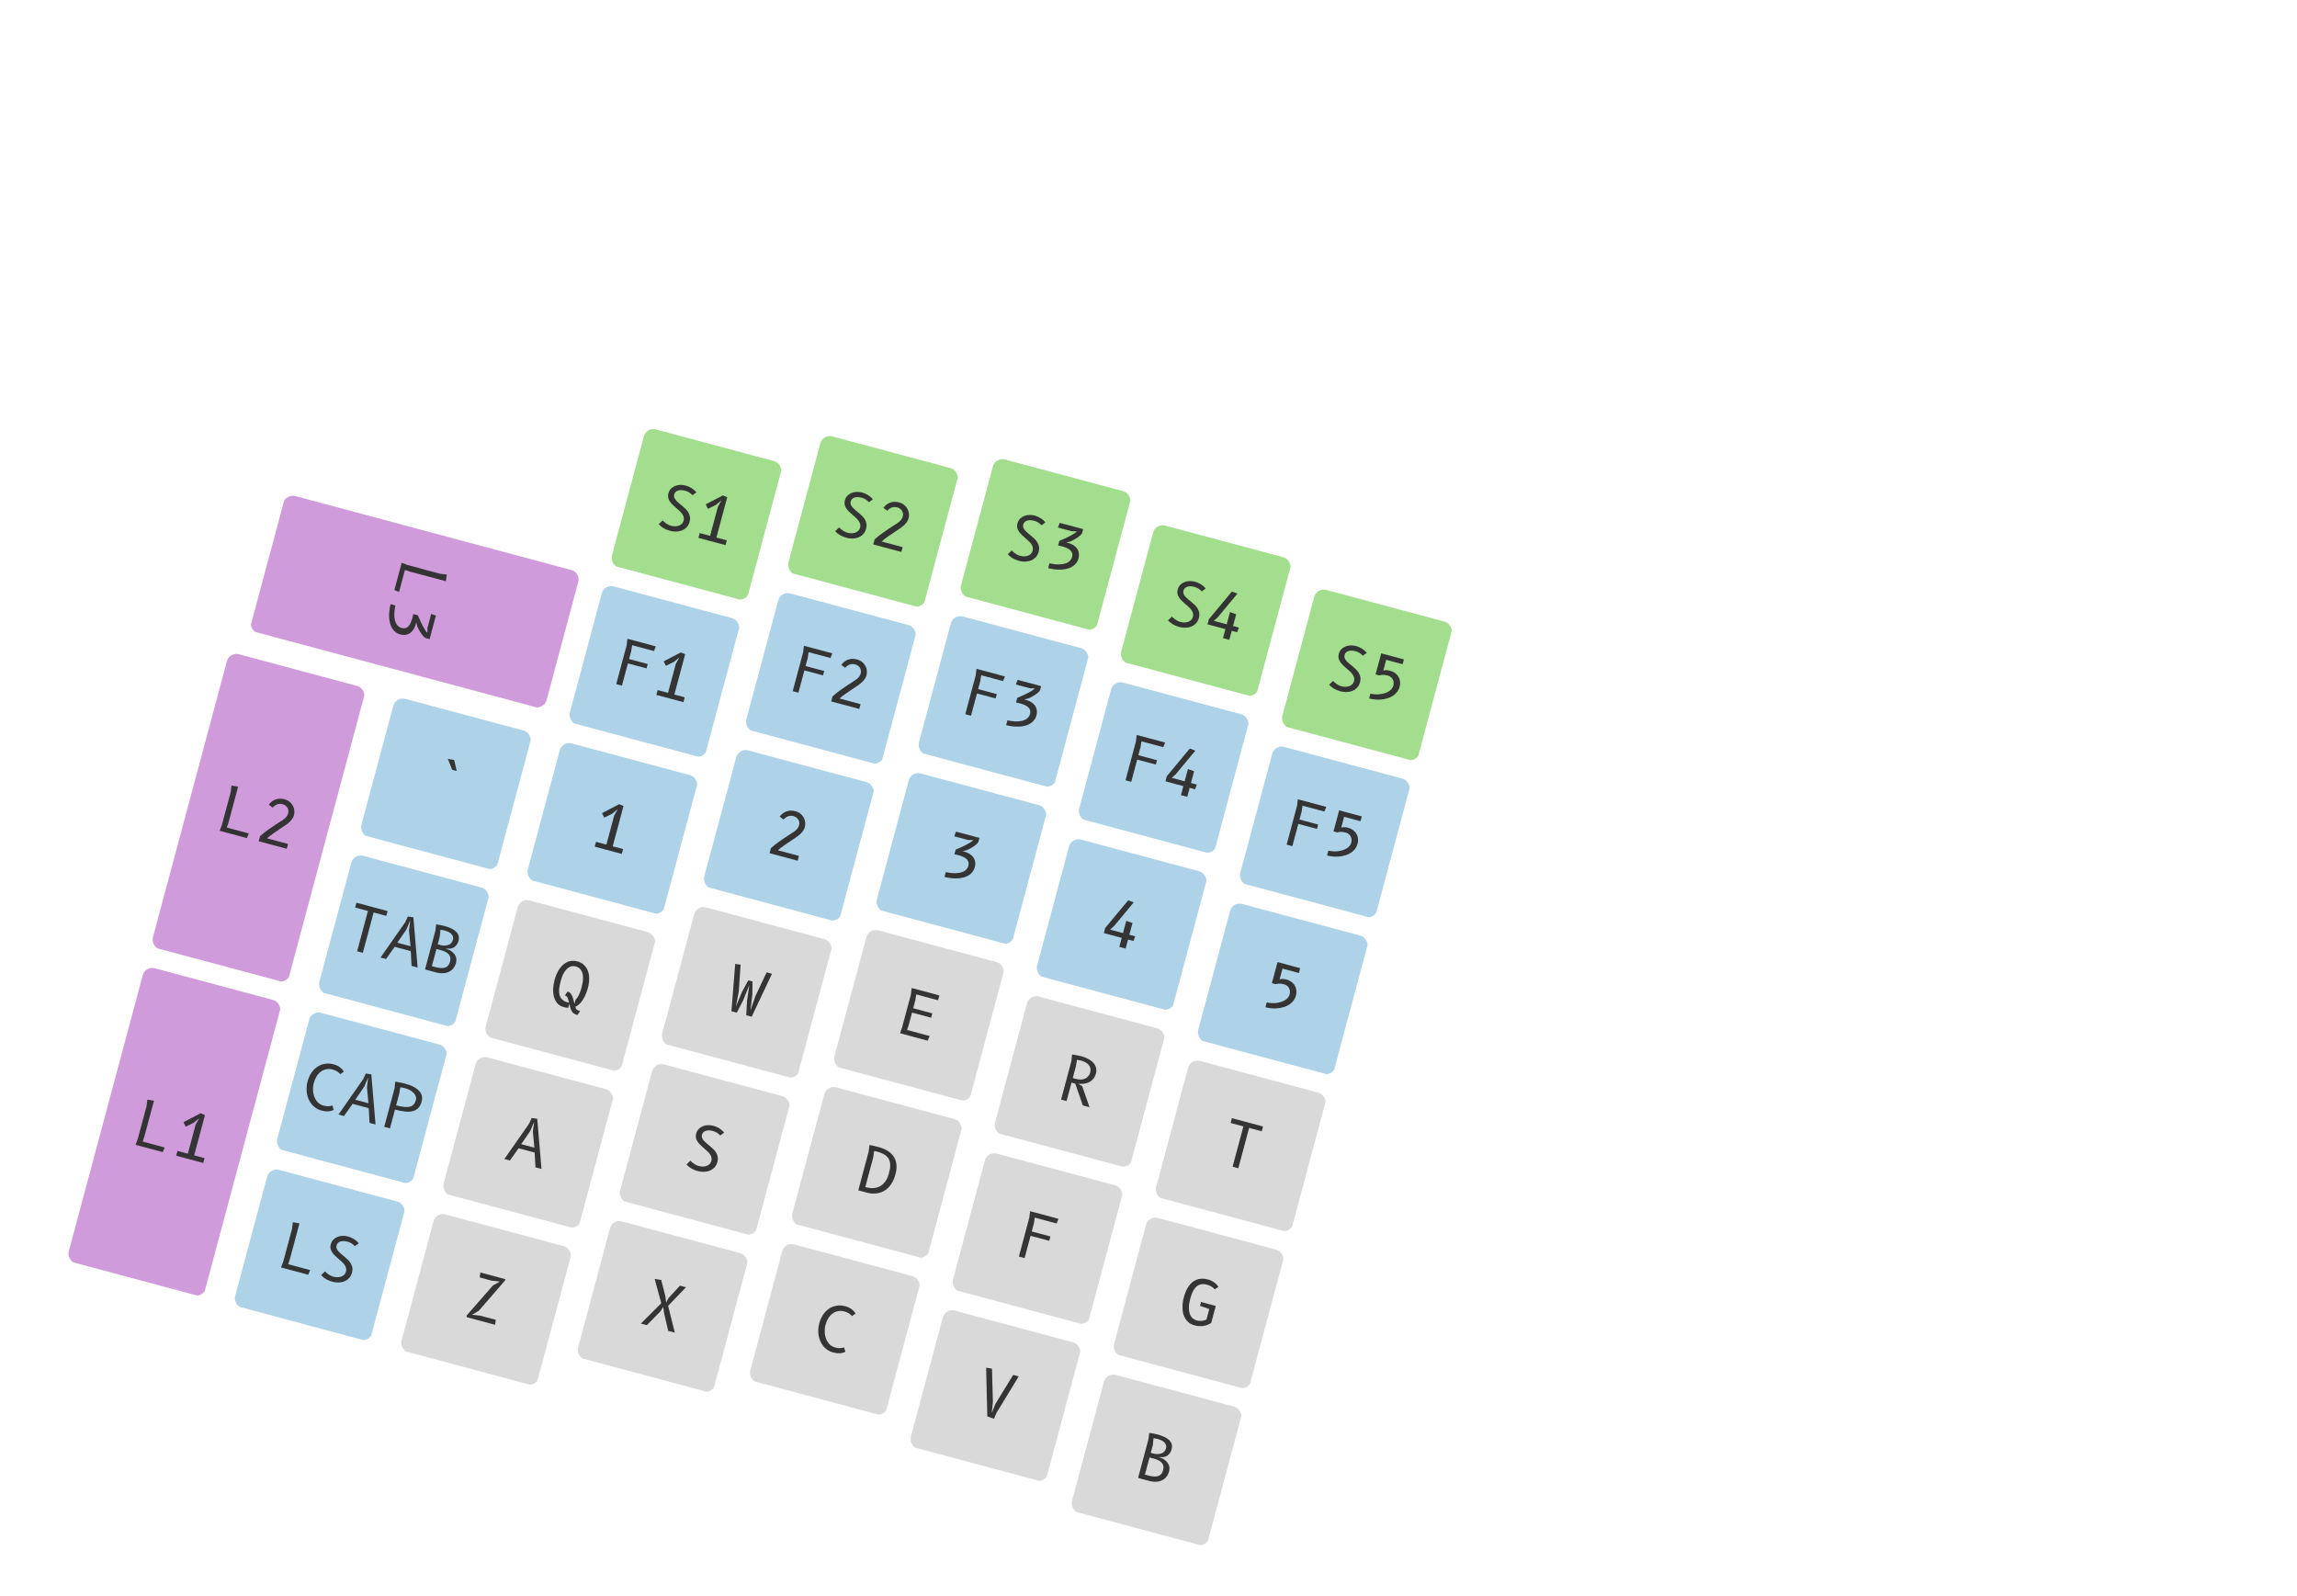 <svg width="2360" height="1640" viewBox="0 0 2360 1640" fill="none" xmlns="http://www.w3.org/2000/svg">
<g id="iPad_Landscape" clip-path="url(#clip0_556_11400)">
<g id="hand">
<g id="key" clip-path="url(#clip1_556_11400)">
<g id="keycap" clip-path="url(#clip2_556_11400)">
<rect id="Z" x="447.999" y="1245.13" width="146" height="147" rx="10" transform="rotate(15 447.999 1245.13)" fill="#D9D9D9"/>
<g id="text left">
<path id="label" d="M509.368 1355.98L508.661 1361.09L479.606 1353.31L479.402 1351.6L506.39 1320.73L513.568 1316.69L505.046 1315.73L492.837 1312.46L493.544 1307.35L519.075 1314.19L519.357 1315L491.951 1346.68L484.958 1350.77L493.48 1351.73L509.368 1355.98Z" fill="#343434"/>
</g>
</g>
</g>
<g id="key_2" clip-path="url(#clip3_556_11400)">
<g id="keycap_2" clip-path="url(#clip4_556_11400)">
<rect id="X" x="629.32" y="1252.3" width="146" height="147" rx="10" transform="rotate(15 629.32 1252.3)" fill="#D9D9D9"/>
<g id="text left_2">
<path id="label_2" d="M686.521 1367.34L682.257 1349L681.376 1342.77L678.568 1347.32L664.575 1361.46L658.455 1359.82L679.384 1338.96L672.64 1313.93L679.359 1315.07L683.583 1331.57L684.433 1338.29L686.839 1333.63L698.604 1320.88L704.786 1322.54L686.457 1341.62L693.321 1369.16L686.521 1367.34Z" fill="#343434"/>
</g>
</g>
</g>
<g id="key_3" clip-path="url(#clip5_556_11400)">
<g id="keycap_3" clip-path="url(#clip6_556_11400)">
<rect id="S" x="672.543" y="1091" width="146" height="147" rx="10" transform="rotate(15 672.543 1091)" fill="#D9D9D9"/>
<g id="text left_3">
<path id="label_3" d="M705.3 1196.37L709.355 1192.48C709.695 1192.86 710.148 1193.31 710.714 1193.84C711.305 1194.35 711.972 1194.87 712.713 1195.4C713.455 1195.93 714.262 1196.43 715.134 1196.88C716.006 1197.34 716.916 1197.69 717.864 1197.94C719.141 1198.29 720.46 1198.47 721.821 1198.51C723.207 1198.53 724.504 1198.34 725.711 1197.96C726.944 1197.56 728.018 1196.93 728.933 1196.07C729.868 1195.22 730.527 1194.08 730.908 1192.66C731.267 1191.32 731.272 1190.06 730.925 1188.89C730.577 1187.71 730.006 1186.59 729.212 1185.51C728.417 1184.44 727.459 1183.4 726.338 1182.39C725.216 1181.38 724.064 1180.37 722.88 1179.34C721.718 1178.33 720.581 1177.29 719.471 1176.24C718.366 1175.18 717.43 1174.05 716.663 1172.88C715.896 1171.7 715.358 1170.45 715.049 1169.13C714.74 1167.81 714.793 1166.38 715.207 1164.83C715.743 1162.83 716.634 1161.2 717.882 1159.92C719.13 1158.64 720.57 1157.68 722.2 1157.03C723.831 1156.39 725.58 1156.04 727.449 1155.99C729.318 1155.94 731.139 1156.15 732.911 1156.62C737.3 1157.8 741.018 1160.12 744.065 1163.59L740.048 1166.59C738.867 1165.39 737.681 1164.42 736.487 1163.68C735.315 1162.94 733.935 1162.36 732.348 1161.94C731.235 1161.64 730.082 1161.45 728.888 1161.38C727.714 1161.3 726.605 1161.4 725.561 1161.68C724.542 1161.93 723.634 1162.4 722.836 1163.07C722.064 1163.72 721.521 1164.64 721.206 1165.81C720.897 1166.96 720.938 1168.05 721.33 1169.06C721.743 1170.07 722.363 1171.06 723.19 1172.01C724.044 1172.94 725.04 1173.88 726.178 1174.83C727.321 1175.75 728.488 1176.72 729.676 1177.72C730.891 1178.71 732.046 1179.76 733.14 1180.87C734.239 1181.96 735.156 1183.15 735.889 1184.45C736.649 1185.74 737.153 1187.16 737.401 1188.7C737.676 1190.23 737.565 1191.93 737.068 1193.78C736.449 1196.09 735.434 1197.98 734.022 1199.46C732.637 1200.92 731.017 1202.02 729.162 1202.76C727.333 1203.49 725.353 1203.87 723.22 1203.92C721.087 1203.96 718.99 1203.71 716.93 1203.16C715.611 1202.81 714.407 1202.4 713.318 1201.93C712.223 1201.48 711.199 1200.97 710.246 1200.41C709.314 1199.85 708.439 1199.24 707.622 1198.58C706.811 1197.9 706.037 1197.16 705.3 1196.37Z" fill="#343434"/>
</g>
</g>
</g>
<g id="key_4" clip-path="url(#clip7_556_11400)">
<g id="keycap_4" clip-path="url(#clip8_556_11400)">
<rect id="W" x="715.766" y="929.686" width="146" height="147" rx="10" transform="rotate(15 715.766 929.686)" fill="#D9D9D9"/>
<g id="text left_4">
<path id="label_4" d="M762.536 1018.74L768.816 1007.17L773.144 1008.33L773.015 1021.54L771.068 1037.59L771.192 1037.62L775.991 1023.67L787.677 998.969L793.148 1000.44L772.317 1044.55L766.722 1043.05L767.482 1028.34L769.8 1012.4L769.676 1012.37L763.742 1027.34L756.986 1040.44L751.484 1038.96L755.376 990.314L760.92 991.137L758.99 1019.11L756.139 1033.59L756.262 1033.62L762.536 1018.74Z" fill="#343434"/>
</g>
</g>
</g>
<g id="key_5" clip-path="url(#clip9_556_11400)">
<g id="keycap_5" clip-path="url(#clip10_556_11400)">
<rect id="2" x="758.989" y="768.376" width="146" height="147" rx="10" transform="rotate(15 758.989 768.376)" fill="#AED3E9"/>
<g id="text left_5">
<path id="label_5" d="M790.658 876.57L792.049 871.377C793.4 870.127 794.828 868.92 796.333 867.755C797.838 866.59 799.339 865.479 800.837 864.423C802.361 863.351 803.834 862.344 805.258 861.4C806.687 860.436 808.006 859.552 809.215 858.75C810.617 857.801 811.951 856.943 813.217 856.178C814.508 855.398 815.67 854.605 816.703 853.799C817.736 852.994 818.623 852.116 819.363 851.166C820.109 850.195 820.656 849.061 821.004 847.763C821.269 846.774 821.332 845.797 821.193 844.832C821.059 843.846 820.738 842.943 820.229 842.122C819.747 841.286 819.091 840.558 818.264 839.939C817.441 839.299 816.474 838.83 815.361 838.532C814.104 838.195 812.965 838.077 811.944 838.179C810.949 838.266 810.026 838.494 809.177 838.862C808.347 839.236 807.581 839.705 806.879 840.267C806.202 840.815 805.553 841.381 804.933 841.966L801.071 838.943C801.966 837.747 802.975 836.704 804.097 835.812C805.246 834.905 806.494 834.201 807.843 833.701C809.197 833.181 810.656 832.887 812.22 832.82C813.784 832.753 815.452 832.957 817.224 833.432C819.305 833.99 821.061 834.858 822.49 836.036C823.919 837.214 825.027 838.56 825.814 840.074C826.627 841.573 827.118 843.162 827.286 844.841C827.475 846.526 827.36 848.152 826.94 849.718C826.515 851.304 825.81 852.739 824.826 854.021C823.868 855.289 822.772 856.453 821.538 857.513C820.331 858.559 819.07 859.513 817.757 860.376C816.443 861.239 815.232 862.052 814.122 862.814C812.713 863.784 811.311 864.734 809.913 865.662C808.516 866.591 807.165 867.51 805.862 868.419C804.584 869.314 803.376 870.194 802.239 871.06C801.107 871.905 800.099 872.739 799.216 873.563L820.853 879.36L819.528 884.306L790.658 876.57Z" fill="#343434"/>
</g>
</g>
</g>
<g id="key_6" clip-path="url(#clip11_556_11400)">
<g id="keycap_6" clip-path="url(#clip12_556_11400)">
<rect id="F2" x="802.211" y="607.066" width="146" height="147" rx="10" transform="rotate(15 802.211 607.066)" fill="#AED3E9"/>
<g id="text left_6">
<path id="label_6" d="M820.33 711.63L814.457 710.056L825.141 670.183L825.953 663.443L855.163 671.27L853.219 676.05L830.81 670.045L829.854 676.084L827.66 684.275L846.824 689.41L845.623 693.892L826.459 688.757L820.33 711.63ZM853.984 720.647L855.375 715.454C856.726 714.204 858.154 712.997 859.659 711.832C861.164 710.667 862.665 709.556 864.163 708.5C865.686 707.428 867.16 706.421 868.584 705.477C870.013 704.513 871.331 703.629 872.54 702.827C873.943 701.878 875.277 701.02 876.542 700.255C877.834 699.475 878.996 698.682 880.029 697.876C881.062 697.071 881.948 696.193 882.689 695.243C883.435 694.272 883.982 693.138 884.33 691.84C884.595 690.851 884.658 689.874 884.519 688.909C884.385 687.923 884.064 687.02 883.555 686.199C883.072 685.363 882.417 684.635 881.589 684.016C880.767 683.376 879.799 682.907 878.687 682.609C877.43 682.272 876.291 682.154 875.269 682.256C874.274 682.343 873.352 682.571 872.502 682.939C871.673 683.313 870.907 683.782 870.204 684.344C869.528 684.892 868.879 685.458 868.258 686.043L864.397 683.02C865.292 681.824 866.3 680.781 867.423 679.889C868.571 678.982 869.82 678.278 871.169 677.778C872.523 677.258 873.982 676.964 875.546 676.897C877.11 676.83 878.778 677.034 880.55 677.509C882.631 678.067 884.386 678.935 885.815 680.113C887.245 681.291 888.353 682.637 889.14 684.151C889.953 685.65 890.444 687.239 890.612 688.918C890.801 690.603 890.686 692.229 890.266 693.795C889.841 695.381 889.136 696.816 888.152 698.098C887.194 699.366 886.098 700.53 884.864 701.59C883.656 702.636 882.396 703.59 881.082 704.453C879.769 705.316 878.557 706.129 877.448 706.891C876.039 707.861 874.636 708.811 873.239 709.739C871.842 710.668 870.491 711.587 869.187 712.496C867.91 713.391 866.702 714.271 865.565 715.137C864.433 715.982 863.425 716.816 862.542 717.64L884.178 723.437L882.853 728.383L853.984 720.647Z" fill="#343434"/>
</g>
</g>
</g>
<g id="key_7" clip-path="url(#clip13_556_11400)">
<g id="keycap_7" clip-path="url(#clip14_556_11400)">
<rect id="S2" x="845.434" y="445.757" width="146" height="147" rx="10" transform="rotate(15 845.434 445.757)" fill="#A3DE8E"/>
<g id="text left_7">
<path id="label_7" d="M858.087 545.742L862.142 541.859C862.483 542.237 862.936 542.69 863.501 543.217C864.093 543.729 864.76 544.25 865.501 544.78C866.242 545.31 867.049 545.802 867.921 546.256C868.793 546.711 869.703 547.065 870.651 547.319C871.929 547.661 873.248 547.849 874.608 547.882C875.995 547.901 877.292 547.718 878.499 547.335C879.732 546.936 880.806 546.308 881.721 545.448C882.656 544.595 883.314 543.457 883.695 542.035C884.054 540.696 884.06 539.438 883.712 538.263C883.364 537.088 882.793 535.963 881.999 534.889C881.205 533.814 880.247 532.774 879.125 531.766C878.004 530.759 876.851 529.744 875.668 528.72C874.505 527.702 873.369 526.668 872.258 525.62C871.153 524.551 870.217 523.427 869.451 522.25C868.684 521.073 868.146 519.825 867.837 518.505C867.528 517.185 867.581 515.753 867.995 514.207C868.53 512.208 869.422 510.57 870.67 509.292C871.918 508.014 873.357 507.053 874.988 506.407C876.618 505.762 878.368 505.414 880.237 505.362C882.106 505.311 883.927 505.523 885.699 505.998C890.088 507.174 893.806 509.495 896.852 512.962L892.835 515.96C891.655 514.761 890.468 513.791 889.275 513.052C888.102 512.318 886.722 511.738 885.136 511.313C884.023 511.015 882.87 510.827 881.676 510.75C880.502 510.679 879.393 510.779 878.348 511.051C877.33 511.309 876.421 511.772 875.624 512.442C874.852 513.096 874.309 514.011 873.994 515.185C873.685 516.339 873.726 517.422 874.118 518.432C874.53 519.448 875.15 520.431 875.978 521.382C876.831 522.317 877.827 523.258 878.965 524.203C880.109 525.128 881.275 526.092 882.464 527.095C883.679 528.084 884.833 529.133 885.927 530.243C887.027 531.333 887.943 532.528 888.677 533.829C889.437 535.115 889.941 536.531 890.189 538.077C890.463 539.608 890.352 541.301 889.855 543.156C889.237 545.464 888.222 547.356 886.81 548.833C885.424 550.295 883.804 551.396 881.95 552.135C880.121 552.86 878.14 553.246 876.008 553.293C873.875 553.34 871.778 553.087 869.717 552.535C868.399 552.182 867.195 551.771 866.105 551.302C865.011 550.854 863.987 550.348 863.034 549.784C862.101 549.225 861.227 548.615 860.41 547.954C859.599 547.273 858.824 546.535 858.087 545.742ZM897.206 559.338L898.598 554.145C899.949 552.895 901.377 551.687 902.881 550.522C904.386 549.357 905.887 548.247 907.385 547.19C908.909 546.119 910.383 545.111 911.806 544.167C913.235 543.203 914.554 542.32 915.763 541.517C917.166 540.568 918.5 539.711 919.765 538.945C921.056 538.165 922.218 537.372 923.251 536.567C924.284 535.761 925.171 534.884 925.912 533.933C926.658 532.963 927.204 531.828 927.552 530.53C927.817 529.541 927.88 528.564 927.741 527.599C927.608 526.614 927.287 525.711 926.778 524.89C926.295 524.053 925.64 523.326 924.812 522.706C923.99 522.066 923.022 521.597 921.909 521.299C920.652 520.962 919.513 520.845 918.492 520.947C917.497 521.033 916.575 521.261 915.725 521.63C914.896 522.004 914.13 522.472 913.427 523.035C912.75 523.582 912.102 524.148 911.481 524.733L907.62 521.711C908.514 520.515 909.523 519.471 910.645 518.579C911.794 517.672 913.043 516.969 914.391 516.469C915.745 515.948 917.205 515.654 918.768 515.588C920.332 515.521 922 515.725 923.773 516.2C925.854 516.757 927.609 517.625 929.038 518.803C930.467 519.981 931.575 521.327 932.362 522.841C933.175 524.34 933.666 525.929 933.835 527.609C934.024 529.294 933.908 530.919 933.489 532.485C933.063 534.072 932.359 535.506 931.375 536.789C930.417 538.056 929.321 539.22 928.087 540.281C926.879 541.326 925.619 542.281 924.305 543.144C922.992 544.006 921.78 544.819 920.67 545.582C919.262 546.552 917.859 547.501 916.462 548.43C915.064 549.358 913.714 550.277 912.41 551.187C911.132 552.081 909.925 552.961 908.787 553.827C907.655 554.672 906.648 555.507 905.764 556.33L927.401 562.128L926.076 567.073L897.206 559.338Z" fill="#343434"/>
</g>
</g>
</g>
<g id="key_8" clip-path="url(#clip15_556_11400)">
<g id="keycap_8" clip-path="url(#clip16_556_11400)">
<rect id="C" x="806.242" y="1275.9" width="146" height="147" rx="10" transform="rotate(15 806.242 1275.9)" fill="#D9D9D9"/>
<g id="text left_8">
<path id="label_8" d="M868.57 1388.86C867.543 1389.32 866.533 1389.66 865.54 1389.91C864.548 1390.15 863.536 1390.3 862.506 1390.35C861.48 1390.39 860.426 1390.33 859.342 1390.17C858.252 1390.03 857.099 1389.8 855.884 1389.47C853.905 1388.94 852.097 1388.15 850.459 1387.09C848.826 1386.01 847.378 1384.74 846.114 1383.28C844.877 1381.8 843.838 1380.15 842.999 1378.33C842.161 1376.52 841.549 1374.6 841.163 1372.57C840.784 1370.53 840.633 1368.41 840.711 1366.23C840.79 1364.04 841.127 1361.83 841.723 1359.61C842.557 1356.49 843.79 1353.67 845.421 1351.12C847.058 1348.56 849.034 1346.46 851.349 1344.83C853.669 1343.17 856.283 1342.07 859.19 1341.53C862.117 1340.99 865.281 1341.17 868.681 1342.08C871.051 1342.72 873.082 1343.67 874.773 1344.94C876.491 1346.2 877.901 1347.73 879.004 1349.55L875.336 1352.11C874.929 1351.65 874.487 1351.2 874.008 1350.76C873.534 1350.31 872.988 1349.87 872.368 1349.46C871.77 1349.06 871.085 1348.69 870.315 1348.35C869.57 1348 868.724 1347.69 867.776 1347.44C865.262 1346.76 862.941 1346.65 860.811 1347.1C858.703 1347.55 856.812 1348.42 855.14 1349.72C853.473 1350.99 852.04 1352.63 850.842 1354.63C849.67 1356.61 848.761 1358.81 848.115 1361.22C847.712 1362.72 847.461 1364.28 847.362 1365.89C847.262 1367.49 847.31 1369.09 847.506 1370.66C847.723 1372.25 848.098 1373.77 848.633 1375.24C849.167 1376.71 849.866 1378.05 850.73 1379.28C851.615 1380.51 852.666 1381.58 853.882 1382.48C855.104 1383.36 856.509 1384.01 858.095 1384.43C859.023 1384.68 859.848 1384.86 860.57 1384.96C861.293 1385.07 861.988 1385.11 862.656 1385.09C863.345 1385.08 864.047 1385.01 864.763 1384.89C865.485 1384.76 866.308 1384.57 867.233 1384.33L868.57 1388.86Z" fill="#343434"/>
</g>
</g>
</g>
<g id="key_9" clip-path="url(#clip17_556_11400)">
<g id="keycap_9" clip-path="url(#clip18_556_11400)">
<rect id="D" x="849.465" y="1114.59" width="146" height="147" rx="10" transform="rotate(15 849.465 1114.59)" fill="#D9D9D9"/>
<g id="text left_9">
<path id="label_9" d="M893.31 1176.35C893.965 1176.46 894.711 1176.61 895.546 1176.79C896.381 1176.97 897.235 1177.16 898.106 1177.37C898.982 1177.56 899.843 1177.77 900.688 1178C901.538 1178.2 902.303 1178.4 902.983 1178.58C906.26 1179.46 909.181 1180.67 911.748 1182.22C914.335 1183.78 916.414 1185.7 917.984 1188C919.555 1190.3 920.55 1192.97 920.97 1196.02C921.389 1199.07 921.083 1202.52 920.05 1206.38C919.244 1209.39 918.23 1212.02 917.007 1214.27C915.789 1216.51 914.417 1218.42 912.89 1220C911.383 1221.58 909.729 1222.85 907.928 1223.8C906.152 1224.74 904.283 1225.41 902.321 1225.81C900.384 1226.2 898.392 1226.34 896.344 1226.23C894.302 1226.1 892.251 1225.76 890.191 1225.21L881.814 1222.97L892.498 1183.09L893.31 1176.35ZM897.211 1188.99L889.012 1219.59L889.63 1219.76C892.288 1220.47 894.679 1220.78 896.802 1220.69C898.926 1220.59 900.803 1220.22 902.433 1219.58C904.09 1218.92 905.528 1218.05 906.747 1216.96C907.971 1215.85 909.011 1214.65 909.865 1213.36C910.741 1212.07 911.449 1210.74 911.989 1209.39C912.55 1208.03 912.991 1206.76 913.311 1205.57C913.78 1203.81 914.142 1202.13 914.397 1200.52C914.652 1198.91 914.729 1197.39 914.629 1195.95C914.529 1194.51 914.229 1193.16 913.727 1191.9C913.226 1190.63 912.456 1189.47 911.419 1188.39C910.381 1187.32 909.039 1186.35 907.392 1185.49C905.772 1184.62 903.787 1183.86 901.438 1183.24C901.108 1183.15 900.755 1183.06 900.379 1182.98C900.002 1182.91 899.644 1182.84 899.303 1182.8L898.095 1182.6L897.211 1188.99Z" fill="#343434"/>
</g>
</g>
</g>
<g id="key_10" clip-path="url(#clip19_556_11400)">
<g id="keycap_10" clip-path="url(#clip20_556_11400)">
<rect id="E" x="892.688" y="953.28" width="146" height="147" rx="10" transform="rotate(15 892.688 953.28)" fill="#D9D9D9"/>
<g id="text left_10">
<path id="label_10" d="M955.108 1064.41L953.164 1069.19L924.728 1061.57L926.848 1055.52L935.875 1021.82L936.687 1015.09L965.124 1022.7L963.799 1027.65L941.39 1021.65L940.434 1027.68L938.239 1035.88L957.867 1041.13L956.666 1045.62L937.038 1040.36L933.726 1052.72L931.926 1058.2L955.108 1064.41Z" fill="#343434"/>
</g>
</g>
</g>
<g id="key_11" clip-path="url(#clip21_556_11400)">
<g id="keycap_11" clip-path="url(#clip22_556_11400)">
<rect id="3" x="936.298" y="792.074" width="146" height="147" rx="10" transform="rotate(15 936.298 792.074)" fill="#AED3E9"/>
<g id="text left_11">
<path id="label_11" d="M980.425 859.214L982.214 854.393L1006.32 860.853L1005.16 865.18C1004.7 865.938 1004.04 866.691 1003.2 867.437C1002.39 868.169 1001.45 868.89 1000.4 869.602C999.375 870.299 998.27 870.964 997.084 871.596C995.92 872.233 994.756 872.827 993.592 873.377L988.899 874.571C989.117 874.585 989.38 874.633 989.689 874.716C990.024 874.784 990.336 874.856 990.624 874.934C992.623 875.469 994.411 876.213 995.989 877.166C997.588 878.125 998.88 879.277 999.867 880.624C1000.88 881.955 1001.54 883.49 1001.85 885.229C1002.18 886.952 1002.07 888.855 1001.51 890.936C1000.97 892.935 1000.12 894.649 998.939 896.078C997.761 897.507 996.352 898.687 994.711 899.616C993.097 900.531 991.3 901.22 989.32 901.684C987.347 902.126 985.29 902.382 983.152 902.449C981.034 902.522 978.886 902.421 976.707 902.147C974.528 901.872 972.428 901.464 970.409 900.923L971.734 895.977C973.461 896.374 975.182 896.669 976.897 896.864C978.611 897.058 980.269 897.138 981.868 897.103C983.473 897.047 984.99 896.868 986.418 896.566C987.846 896.264 989.127 895.812 990.26 895.21C991.419 894.593 992.4 893.818 993.202 892.884C994.01 891.93 994.588 890.804 994.936 889.506C995.333 888.022 995.345 886.7 994.971 885.54C994.618 884.385 993.973 883.373 993.035 882.503C992.098 881.634 990.917 880.887 989.495 880.263C988.098 879.623 986.554 879.077 984.865 878.625C984.205 878.448 983.479 878.275 982.684 878.107C981.917 877.923 981.218 877.769 980.589 877.645L981.872 872.854C982.883 872.462 983.988 872.007 985.187 871.489C986.386 870.971 987.603 870.425 988.839 869.85C990.081 869.255 991.291 868.652 992.471 868.041C993.677 867.414 994.777 866.814 995.769 866.241C996.768 865.647 997.626 865.082 998.344 864.546C999.067 863.989 999.572 863.505 999.859 863.096L994.829 863.074L980.425 859.214Z" fill="#343434"/>
</g>
</g>
</g>
<g id="key_12" clip-path="url(#clip23_556_11400)">
<g id="keycap_12" clip-path="url(#clip24_556_11400)">
<rect id="F3" x="979.521" y="630.765" width="146" height="147" rx="10" transform="rotate(15 979.521 630.765)" fill="#AED3E9"/>
<g id="text left_12">
<path id="label_12" d="M997.639 735.328L991.767 733.755L1002.45 693.881L1003.26 687.142L1032.47 694.968L1030.53 699.748L1008.12 693.744L1007.16 699.782L1004.97 707.973L1024.13 713.108L1022.93 717.59L1003.77 712.455L997.639 735.328ZM1043.75 703.291L1045.54 698.47L1069.65 704.93L1068.49 709.257C1068.02 710.015 1067.37 710.768 1066.53 711.514C1065.71 712.246 1064.78 712.967 1063.73 713.679C1062.7 714.376 1061.6 715.041 1060.41 715.673C1059.25 716.31 1058.08 716.904 1056.92 717.454L1052.23 718.648C1052.44 718.662 1052.71 718.71 1053.01 718.793C1053.35 718.861 1053.66 718.933 1053.95 719.011C1055.95 719.546 1057.74 720.29 1059.32 721.243C1060.91 722.202 1062.21 723.354 1063.19 724.701C1064.21 726.032 1064.87 727.567 1065.17 729.306C1065.51 731.029 1065.39 732.932 1064.84 735.013C1064.3 737.012 1063.44 738.726 1062.27 740.155C1061.09 741.584 1059.68 742.764 1058.04 743.693C1056.42 744.608 1054.63 745.297 1052.65 745.761C1050.67 746.203 1048.62 746.459 1046.48 746.526C1044.36 746.599 1042.21 746.498 1040.03 746.224C1037.85 745.949 1035.75 745.541 1033.74 745L1035.06 740.054C1036.79 740.451 1038.51 740.746 1040.22 740.941C1041.94 741.135 1043.59 741.215 1045.19 741.18C1046.8 741.124 1048.32 740.945 1049.74 740.643C1051.17 740.341 1052.45 739.889 1053.59 739.287C1054.75 738.67 1055.73 737.895 1056.53 736.961C1057.34 736.007 1057.91 734.881 1058.26 733.583C1058.66 732.099 1058.67 730.777 1058.3 729.617C1057.94 728.462 1057.3 727.45 1056.36 726.58C1055.42 725.711 1054.24 724.964 1052.82 724.34C1051.42 723.7 1049.88 723.154 1048.19 722.702C1047.53 722.525 1046.8 722.352 1046.01 722.184C1045.24 722 1044.54 721.846 1043.91 721.722L1045.2 716.931C1046.21 716.539 1047.31 716.084 1048.51 715.566C1049.71 715.048 1050.93 714.502 1052.17 713.927C1053.41 713.332 1054.62 712.729 1055.8 712.118C1057 711.491 1058.1 710.891 1059.1 710.318C1060.09 709.724 1060.95 709.159 1061.67 708.623C1062.39 708.066 1062.9 707.582 1063.18 707.173L1058.16 707.151L1043.75 703.291Z" fill="#343434"/>
</g>
</g>
</g>
<g id="key_13" clip-path="url(#clip25_556_11400)">
<g id="keycap_13" clip-path="url(#clip26_556_11400)">
<rect id="S3" x="1022.74" y="469.455" width="146" height="147" rx="10" transform="rotate(15 1022.74 469.455)" fill="#A3DE8E"/>
<g id="text left_13">
<path id="label_13" d="M1035.4 569.44L1039.45 565.557C1039.79 565.936 1040.25 566.388 1040.81 566.915C1041.4 567.427 1042.07 567.948 1042.81 568.478C1043.55 569.008 1044.36 569.5 1045.23 569.955C1046.1 570.409 1047.01 570.764 1047.96 571.018C1049.24 571.36 1050.56 571.548 1051.92 571.581C1053.3 571.599 1054.6 571.417 1055.81 571.033C1057.04 570.635 1058.12 570.006 1059.03 569.147C1059.97 568.293 1060.62 567.155 1061 565.734C1061.36 564.394 1061.37 563.137 1061.02 561.961C1060.67 560.786 1060.1 559.661 1059.31 558.587C1058.51 557.513 1057.56 556.472 1056.43 555.465C1055.31 554.458 1054.16 553.442 1052.98 552.418C1051.81 551.4 1050.68 550.367 1049.57 549.318C1048.46 548.249 1047.53 547.126 1046.76 545.949C1045.99 544.771 1045.46 543.523 1045.15 542.203C1044.84 540.884 1044.89 539.451 1045.3 537.906C1045.84 535.907 1046.73 534.269 1047.98 532.991C1049.23 531.713 1050.67 530.751 1052.3 530.106C1053.93 529.461 1055.68 529.112 1057.55 529.061C1059.42 529.01 1061.24 529.221 1063.01 529.696C1067.4 530.872 1071.12 533.194 1074.16 536.66L1070.14 539.659C1068.96 538.459 1067.78 537.49 1066.58 536.75C1065.41 536.016 1064.03 535.437 1062.45 535.012C1061.33 534.713 1060.18 534.526 1058.99 534.449C1057.81 534.377 1056.7 534.478 1055.66 534.75C1054.64 535.007 1053.73 535.47 1052.93 536.14C1052.16 536.795 1051.62 537.709 1051.3 538.884C1050.99 540.038 1051.04 541.12 1051.43 542.131C1051.84 543.147 1052.46 544.13 1053.29 545.08C1054.14 546.016 1055.14 546.956 1056.27 547.902C1057.42 548.827 1058.58 549.791 1059.77 550.794C1060.99 551.782 1062.14 552.831 1063.24 553.942C1064.34 555.031 1065.25 556.226 1065.99 557.527C1066.75 558.813 1067.25 560.229 1067.5 561.775C1067.77 563.307 1067.66 565 1067.16 566.854C1066.55 569.162 1065.53 571.054 1064.12 572.531C1062.73 573.993 1061.11 575.094 1059.26 575.834C1057.43 576.559 1055.45 576.945 1053.32 576.992C1051.18 577.038 1049.09 576.786 1047.03 576.234C1045.71 575.88 1044.5 575.469 1043.41 575.001C1042.32 574.553 1041.3 574.047 1040.34 573.482C1039.41 572.923 1038.54 572.313 1037.72 571.653C1036.91 570.971 1036.13 570.234 1035.4 569.44ZM1086.97 541.982L1088.76 537.16L1112.87 543.62L1111.71 547.948C1111.24 548.706 1110.59 549.458 1109.75 550.205C1108.94 550.936 1108 551.658 1106.95 552.37C1105.92 553.067 1104.82 553.731 1103.63 554.363C1102.47 555.001 1101.3 555.594 1100.14 556.144L1095.45 557.338C1095.67 557.352 1095.93 557.401 1096.24 557.483C1096.57 557.551 1096.88 557.624 1097.17 557.701C1099.17 558.237 1100.96 558.981 1102.54 559.934C1104.14 560.892 1105.43 562.044 1106.42 563.391C1107.43 564.722 1108.09 566.257 1108.39 567.996C1108.73 569.72 1108.62 571.622 1108.06 573.704C1107.52 575.702 1106.67 577.416 1105.49 578.845C1104.31 580.275 1102.9 581.454 1101.26 582.384C1099.65 583.298 1097.85 583.988 1095.87 584.451C1093.9 584.894 1091.84 585.149 1089.7 585.217C1087.58 585.29 1085.43 585.189 1083.26 584.914C1081.08 584.639 1078.98 584.232 1076.96 583.69L1078.28 578.745C1080.01 579.141 1081.73 579.437 1083.45 579.631C1085.16 579.826 1086.82 579.905 1088.42 579.87C1090.02 579.814 1091.54 579.635 1092.97 579.333C1094.4 579.031 1095.68 578.58 1096.81 577.978C1097.97 577.361 1098.95 576.585 1099.75 575.652C1100.56 574.698 1101.14 573.572 1101.48 572.273C1101.88 570.79 1101.89 569.468 1101.52 568.307C1101.17 567.153 1100.52 566.141 1099.58 565.271C1098.65 564.401 1097.47 563.654 1096.04 563.03C1094.65 562.391 1093.1 561.845 1091.41 561.392C1090.75 561.215 1090.03 561.043 1089.23 560.874C1088.47 560.69 1087.77 560.536 1087.14 560.412L1088.42 555.621C1089.43 555.229 1090.54 554.774 1091.74 554.256C1092.93 553.738 1094.15 553.192 1095.39 552.618C1096.63 552.023 1097.84 551.42 1099.02 550.808C1100.23 550.182 1101.33 549.582 1102.32 549.008C1103.32 548.415 1104.17 547.849 1104.89 547.313C1105.62 546.756 1106.12 546.273 1106.41 545.864L1101.38 545.841L1086.97 541.982Z" fill="#343434"/>
</g>
</g>
</g>
<g id="key_14" clip-path="url(#clip27_556_11400)">
<g id="keycap_14" clip-path="url(#clip28_556_11400)">
<rect id="V" x="971.258" y="1343.93" width="146" height="147" rx="10" transform="rotate(15 971.258 1343.93)" fill="#D9D9D9"/>
<g id="text left_14">
<path id="label_14" d="M1020.11 1440.16L1018.92 1451.77L1022.7 1442.38L1040.94 1412.61L1046.63 1414.14L1023.74 1451.73L1021.28 1457.7L1014.39 1455.19L1013.16 1405.17L1019.19 1406.12L1020.11 1440.16Z" fill="#343434"/>
</g>
</g>
</g>
<g id="key_15" clip-path="url(#clip29_556_11400)">
<g id="keycap_15" clip-path="url(#clip30_556_11400)">
<rect id="F" x="1014.48" y="1182.62" width="146" height="147" rx="10" transform="rotate(15 1014.48 1182.62)" fill="#D9D9D9"/>
<g id="text left_15">
<path id="label_15" d="M1052.7 1292.57L1046.83 1290.99L1057.51 1251.12L1058.33 1244.38L1087.54 1252.21L1085.59 1256.99L1063.18 1250.98L1062.23 1257.02L1060.03 1265.21L1079.2 1270.35L1078 1274.83L1058.83 1269.69L1052.7 1292.57Z" fill="#343434"/>
</g>
</g>
</g>
<g id="key_16" clip-path="url(#clip31_556_11400)">
<g id="keycap_16" clip-path="url(#clip32_556_11400)">
<rect id="R" x="1057.7" y="1021.31" width="146" height="147" rx="10" transform="rotate(15 1057.7 1021.31)" fill="#D9D9D9"/>
<g id="text left_16">
<path id="label_16" d="M1100.92 1112.25L1095.83 1131.23L1090.18 1129.72L1100.86 1089.84L1101.44 1083.37C1102.86 1083.58 1104.42 1083.83 1106.1 1084.13C1107.81 1084.43 1109.56 1084.82 1111.35 1085.3C1113.95 1086 1116.28 1086.92 1118.33 1088.07C1120.39 1089.19 1122.08 1090.51 1123.4 1092.01C1124.72 1093.51 1125.62 1095.19 1126.1 1097.04C1126.58 1098.87 1126.54 1100.82 1125.98 1102.9C1125.4 1105.07 1124.52 1106.87 1123.34 1108.32C1122.16 1109.77 1120.77 1110.91 1119.18 1111.75C1117.59 1112.56 1115.82 1113.1 1113.87 1113.37C1111.93 1113.62 1109.91 1113.66 1107.81 1113.47L1111.87 1115.89L1119.42 1137.55L1112.52 1135.71L1105 1113.98C1104.85 1113.63 1104.63 1113.39 1104.36 1113.27C1104.08 1113.14 1103.86 1113.04 1103.7 1113L1100.92 1112.25ZM1105.33 1095.78L1102.17 1107.59L1105.82 1108.56C1107.69 1109.07 1109.42 1109.25 1111 1109.12C1112.59 1108.98 1113.99 1108.59 1115.22 1107.97C1116.45 1107.33 1117.48 1106.49 1118.31 1105.45C1119.15 1104.4 1119.74 1103.2 1120.1 1101.86C1120.42 1100.68 1120.53 1099.6 1120.44 1098.6C1120.36 1097.61 1120.11 1096.7 1119.71 1095.89C1119.31 1095.08 1118.79 1094.34 1118.15 1093.68C1117.52 1093 1116.8 1092.41 1116.01 1091.91C1115.24 1091.42 1114.41 1090.99 1113.54 1090.62C1112.69 1090.26 1111.84 1089.97 1110.99 1089.74C1110.13 1089.51 1109.34 1089.33 1108.62 1089.21C1107.93 1089.06 1107.22 1088.97 1106.51 1088.91L1105.33 1095.78Z" fill="#343434"/>
</g>
</g>
</g>
<g id="key_17" clip-path="url(#clip33_556_11400)">
<g id="keycap_17" clip-path="url(#clip34_556_11400)">
<rect id="4" x="1100.93" y="859.998" width="146" height="147" rx="10" transform="rotate(15 1100.93 859.998)" fill="#AED3E9"/>
<g id="text left_17">
<path id="label_17" d="M1164.54 966.812L1158.97 965.321L1156.49 974.594L1150 972.855L1152.48 963.582L1134.09 958.654L1135.51 953.369L1159.16 924.953L1164.83 927.137L1144.55 951.518L1140.52 955.075L1153.81 958.637L1157.18 946.056L1163.53 948.321L1160.3 960.376L1166.33 961.991L1164.54 966.812Z" fill="#343434"/>
</g>
</g>
</g>
<g id="key_18" clip-path="url(#clip35_556_11400)">
<g id="keycap_18" clip-path="url(#clip36_556_11400)">
<rect id="F4" x="1144.15" y="698.688" width="146" height="147" rx="10" transform="rotate(15 1144.15 698.688)" fill="#AED3E9"/>
<g id="text left_18">
<path id="label_18" d="M1162.27 803.252L1156.39 801.678L1167.08 761.804L1167.89 755.065L1197.1 762.892L1195.16 767.672L1172.75 761.667L1171.79 767.705L1169.6 775.897L1188.76 781.031L1187.56 785.513L1168.4 780.378L1162.27 803.252ZM1227.86 810.889L1222.3 809.398L1219.81 818.671L1213.32 816.932L1215.81 807.659L1197.42 802.731L1198.83 797.446L1222.48 769.03L1228.16 771.214L1207.88 795.595L1203.84 799.152L1217.13 802.714L1220.5 790.133L1226.85 792.398L1223.62 804.453L1229.65 806.068L1227.86 810.889Z" fill="#343434"/>
</g>
</g>
</g>
<g id="key_19" clip-path="url(#clip37_556_11400)">
<g id="keycap_19" clip-path="url(#clip38_556_11400)">
<rect id="S4" x="1187.37" y="537.379" width="146" height="147" rx="10" transform="rotate(15 1187.37 537.379)" fill="#A3DE8E"/>
<g id="text left_19">
<path id="label_19" d="M1200.03 637.363L1204.08 633.481C1204.42 633.859 1204.87 634.312 1205.44 634.839C1206.03 635.351 1206.7 635.871 1207.44 636.401C1208.18 636.931 1208.99 637.424 1209.86 637.878C1210.73 638.333 1211.64 638.687 1212.59 638.941C1213.87 639.283 1215.19 639.471 1216.55 639.504C1217.93 639.522 1219.23 639.34 1220.44 638.957C1221.67 638.558 1222.74 637.929 1223.66 637.07C1224.59 636.217 1225.25 635.079 1225.63 633.657C1225.99 632.318 1226 631.06 1225.65 629.885C1225.3 628.709 1224.73 627.585 1223.94 626.51C1223.14 625.436 1222.18 624.396 1221.06 623.388C1219.94 622.381 1218.79 621.365 1217.61 620.342C1216.44 619.323 1215.31 618.29 1214.2 617.241C1213.09 616.172 1212.16 615.049 1211.39 613.872C1210.62 612.695 1210.08 611.446 1209.77 610.127C1209.47 608.807 1209.52 607.375 1209.93 605.829C1210.47 603.83 1211.36 602.192 1212.61 600.914C1213.86 599.636 1215.3 598.675 1216.93 598.029C1218.56 597.384 1220.31 597.036 1222.17 596.984C1224.04 596.933 1225.86 597.145 1227.64 597.62C1232.03 598.796 1235.74 601.117 1238.79 604.584L1234.77 607.582C1233.59 606.382 1232.41 605.413 1231.21 604.673C1230.04 603.94 1228.66 603.36 1227.07 602.935C1225.96 602.637 1224.81 602.449 1223.61 602.372C1222.44 602.301 1221.33 602.401 1220.29 602.673C1219.27 602.93 1218.36 603.394 1217.56 604.063C1216.79 604.718 1216.25 605.633 1215.93 606.807C1215.62 607.961 1215.66 609.043 1216.06 610.054C1216.47 611.07 1217.09 612.053 1217.92 613.004C1218.77 613.939 1219.77 614.88 1220.9 615.825C1222.05 616.75 1223.21 617.714 1224.4 618.717C1225.62 619.705 1226.77 620.755 1227.87 621.865C1228.96 622.955 1229.88 624.15 1230.61 625.451C1231.37 626.736 1231.88 628.153 1232.13 629.699C1232.4 631.23 1232.29 632.923 1231.79 634.777C1231.17 637.085 1230.16 638.978 1228.75 640.455C1227.36 641.917 1225.74 643.017 1223.89 643.757C1222.06 644.482 1220.08 644.868 1217.95 644.915C1215.81 644.962 1213.72 644.709 1211.66 644.157C1210.34 643.804 1209.13 643.393 1208.04 642.924C1206.95 642.476 1205.92 641.97 1204.97 641.405C1204.04 640.846 1203.16 640.237 1202.35 639.576C1201.54 638.895 1200.76 638.157 1200.03 637.363ZM1271.09 649.58L1265.52 648.089L1263.04 657.362L1256.55 655.622L1259.03 646.349L1240.64 641.422L1242.06 636.136L1265.7 607.72L1271.38 609.904L1251.1 634.285L1247.07 637.843L1260.36 641.404L1263.73 628.824L1270.08 631.088L1266.85 643.143L1272.87 644.758L1271.09 649.58Z" fill="#343434"/>
</g>
</g>
</g>
<g id="key_20" clip-path="url(#clip39_556_11400)">
<g id="keycap_20" clip-path="url(#clip40_556_11400)">
<rect id="B" x="1136.79" y="1410.02" width="146" height="147" rx="10" transform="rotate(15 1136.79 1410.02)" fill="#D9D9D9"/>
<g id="text left_20">
<path id="label_20" d="M1169.3 1518.44L1179.98 1478.57L1180.71 1472.14C1181.99 1472.3 1183.29 1472.5 1184.63 1472.72C1185.98 1472.95 1187.32 1473.25 1188.66 1473.61C1191.05 1474.25 1193.29 1475.01 1195.37 1475.9C1197.46 1476.77 1199.21 1477.81 1200.63 1479.03C1202.07 1480.26 1203.08 1481.69 1203.68 1483.33C1204.29 1484.95 1204.3 1486.82 1203.74 1488.94C1203.13 1491.19 1202.13 1492.99 1200.73 1494.36C1199.32 1495.73 1197.61 1496.61 1195.58 1496.99L1190.46 1497.08L1194.89 1498.73C1196.04 1499.44 1197.1 1500.24 1198.05 1501.13C1199.01 1502.01 1199.78 1502.98 1200.35 1504.04C1200.95 1505.1 1201.33 1506.27 1201.5 1507.56C1201.66 1508.84 1201.54 1510.23 1201.14 1511.73C1200.67 1513.49 1200.01 1514.99 1199.17 1516.24C1198.35 1517.5 1197.39 1518.55 1196.31 1519.38C1195.22 1520.22 1194.04 1520.87 1192.77 1521.35C1191.5 1521.8 1190.18 1522.1 1188.82 1522.25C1187.48 1522.37 1186.12 1522.37 1184.74 1522.25C1183.37 1522.1 1182.03 1521.85 1180.73 1521.5L1169.3 1518.44ZM1176.34 1515.03L1179.74 1515.94C1181.78 1516.48 1183.63 1516.83 1185.29 1516.96C1186.98 1517.08 1188.47 1516.95 1189.74 1516.56C1191.04 1516.16 1192.13 1515.47 1193.01 1514.49C1193.9 1513.49 1194.57 1512.14 1195.03 1510.43C1195.44 1508.88 1195.53 1507.49 1195.29 1506.26C1195.04 1505.02 1194.52 1503.92 1193.72 1502.95C1192.94 1501.99 1191.9 1501.17 1190.6 1500.5C1189.31 1499.8 1187.83 1499.22 1186.16 1498.77L1181.06 1497.41L1176.34 1515.03ZM1184.51 1484.52L1182.34 1492.62L1185.59 1493.49C1186.86 1493.76 1188.15 1493.9 1189.46 1493.89C1190.78 1493.89 1192 1493.7 1193.12 1493.32C1194.27 1492.92 1195.26 1492.3 1196.1 1491.47C1196.97 1490.62 1197.59 1489.49 1197.97 1488.09C1198.33 1486.73 1198.31 1485.52 1197.91 1484.46C1197.54 1483.39 1196.92 1482.47 1196.07 1481.69C1195.22 1480.91 1194.21 1480.25 1193.02 1479.71C1191.86 1479.18 1190.7 1478.75 1189.52 1478.44C1188.82 1478.25 1188.08 1478.09 1187.3 1477.94C1186.55 1477.79 1185.84 1477.68 1185.16 1477.64L1184.51 1484.52Z" fill="#343434"/>
</g>
</g>
</g>
<g id="key_21" clip-path="url(#clip41_556_11400)">
<g id="keycap_21" clip-path="url(#clip42_556_11400)">
<rect id="G" x="1180.01" y="1248.71" width="146" height="147" rx="10" transform="rotate(15 1180.01 1248.71)" fill="#D9D9D9"/>
<g id="text left_21">
<path id="label_21" d="M1244.44 1359.16C1243.35 1359.86 1242.17 1360.48 1240.89 1361.02C1239.63 1361.55 1238.29 1361.94 1236.87 1362.2C1235.46 1362.44 1233.97 1362.52 1232.39 1362.46C1230.82 1362.41 1229.17 1362.16 1227.46 1361.7C1224.49 1360.9 1222.07 1359.57 1220.19 1357.69C1218.33 1355.81 1216.96 1353.56 1216.09 1350.97C1215.24 1348.37 1214.85 1345.51 1214.92 1342.37C1214.99 1339.23 1215.47 1335.99 1216.36 1332.65C1216.92 1330.57 1217.59 1328.6 1218.38 1326.73C1219.19 1324.85 1220.13 1323.14 1221.18 1321.59C1222.24 1320.04 1223.43 1318.69 1224.75 1317.54C1226.1 1316.38 1227.59 1315.47 1229.22 1314.83C1230.86 1314.16 1232.64 1313.79 1234.56 1313.71C1236.5 1313.61 1238.61 1313.87 1240.88 1314.47C1243.25 1315.11 1245.38 1316.09 1247.28 1317.41C1249.2 1318.72 1250.72 1320.29 1251.82 1322.11L1248.15 1324.67C1247.34 1323.75 1246.26 1322.84 1244.9 1321.95C1243.55 1321.05 1241.91 1320.35 1239.97 1319.83C1238.3 1319.38 1236.78 1319.21 1235.41 1319.3C1234.04 1319.4 1232.78 1319.71 1231.64 1320.25C1230.53 1320.79 1229.52 1321.52 1228.63 1322.46C1227.75 1323.37 1226.94 1324.43 1226.22 1325.65C1225.52 1326.88 1224.89 1328.22 1224.34 1329.69C1223.8 1331.15 1223.31 1332.69 1222.88 1334.3C1222.5 1335.72 1222.18 1337.2 1221.92 1338.74C1221.68 1340.27 1221.55 1341.79 1221.52 1343.31C1221.49 1344.83 1221.61 1346.29 1221.87 1347.71C1222.13 1349.13 1222.56 1350.42 1223.18 1351.6C1223.81 1352.79 1224.65 1353.82 1225.69 1354.7C1226.76 1355.58 1228.09 1356.23 1229.67 1356.66C1230.6 1356.91 1231.55 1357.05 1232.51 1357.09C1233.47 1357.12 1234.4 1357.08 1235.29 1356.97C1236.18 1356.86 1236.99 1356.69 1237.71 1356.46C1238.46 1356.22 1239.07 1355.95 1239.55 1355.66L1242.44 1344.87L1232.9 1341.65L1233.98 1337.64L1249.12 1341.69L1244.44 1359.16Z" fill="#343434"/>
</g>
</g>
</g>
<g id="key_22" clip-path="url(#clip43_556_11400)">
<g id="keycap_22" clip-path="url(#clip44_556_11400)">
<rect id="T" x="1223.24" y="1087.4" width="146" height="147" rx="10" transform="rotate(15 1223.24 1087.4)" fill="#D9D9D9"/>
<g id="text left_22">
<path id="label_22" d="M1266.4 1198.68L1277.5 1157.26L1264.37 1153.74L1265.69 1148.79L1297.68 1157.37L1296.36 1162.31L1283.38 1158.83L1272.28 1200.25L1266.4 1198.68Z" fill="#343434"/>
</g>
</g>
</g>
<g id="key_23" clip-path="url(#clip45_556_11400)">
<g id="keycap_23" clip-path="url(#clip46_556_11400)">
<rect id="5" x="1266.46" y="926.093" width="146" height="147" rx="10" transform="rotate(15 1266.46 926.093)" fill="#AED3E9"/>
<g id="text left_23">
<path id="label_23" d="M1314.7 1006.2C1314.87 1006.15 1315.15 1006.08 1315.55 1005.99C1315.97 1005.91 1316.47 1005.84 1317.06 1005.8C1317.64 1005.76 1318.29 1005.77 1319.01 1005.83C1319.75 1005.87 1320.54 1006 1321.38 1006.23C1323.53 1006.8 1325.34 1007.66 1326.83 1008.78C1328.34 1009.89 1329.52 1011.19 1330.36 1012.68C1331.22 1014.14 1331.74 1015.74 1331.92 1017.47C1332.12 1019.2 1331.98 1020.95 1331.51 1022.72C1330.95 1024.81 1330.06 1026.63 1328.85 1028.21C1327.63 1029.76 1326.19 1031.07 1324.51 1032.15C1322.86 1033.21 1321.02 1034.04 1319 1034.65C1317.01 1035.26 1314.93 1035.67 1312.77 1035.89C1310.64 1036.09 1308.5 1036.1 1306.34 1035.92C1304.18 1035.72 1302.12 1035.36 1300.14 1034.83L1301.46 1029.88C1303.02 1030.25 1304.64 1030.49 1306.31 1030.58C1307.99 1030.68 1309.63 1030.63 1311.25 1030.45C1312.89 1030.27 1314.45 1029.95 1315.95 1029.49C1317.46 1029.03 1318.82 1028.44 1320.04 1027.7C1321.27 1026.97 1322.32 1026.1 1323.18 1025.1C1324.05 1024.09 1324.65 1022.95 1325 1021.68C1325.28 1020.62 1325.38 1019.56 1325.29 1018.47C1325.23 1017.4 1324.96 1016.39 1324.48 1015.44C1324.03 1014.48 1323.37 1013.63 1322.48 1012.89C1321.6 1012.14 1320.49 1011.59 1319.15 1011.23C1318.1 1010.95 1317.13 1010.77 1316.25 1010.68C1315.37 1010.58 1314.57 1010.55 1313.86 1010.57C1313.14 1010.6 1312.51 1010.68 1311.95 1010.79C1311.41 1010.89 1310.96 1011 1310.6 1011.13L1306.76 1010.1L1312.56 988.461L1335.84 994.698L1334.51 999.643L1317.67 995.13L1314.7 1006.2Z" fill="#343434"/>
</g>
</g>
</g>
<g id="key_24" clip-path="url(#clip47_556_11400)">
<g id="keycap_24" clip-path="url(#clip48_556_11400)">
<rect id="F5" x="1309.68" y="764.784" width="146" height="147" rx="10" transform="rotate(15 1309.68 764.784)" fill="#AED3E9"/>
<g id="text left_24">
<path id="label_24" d="M1327.8 869.347L1321.93 867.773L1332.61 827.9L1333.42 821.16L1362.63 828.987L1360.69 833.767L1338.28 827.762L1337.33 833.801L1335.13 841.992L1354.29 847.127L1353.09 851.609L1333.93 846.474L1327.8 869.347ZM1378.03 850.272C1378.19 850.229 1378.48 850.161 1378.88 850.069C1379.3 849.983 1379.8 849.919 1380.38 849.877C1380.97 849.835 1381.62 849.844 1382.33 849.902C1383.07 849.946 1383.86 850.081 1384.71 850.307C1386.85 850.881 1388.67 851.732 1390.15 852.859C1391.67 853.971 1392.84 855.269 1393.68 856.753C1394.55 858.222 1395.07 859.819 1395.25 861.546C1395.45 863.277 1395.31 865.029 1394.83 866.801C1394.28 868.883 1393.39 870.71 1392.17 872.283C1390.96 873.836 1389.52 875.149 1387.84 876.223C1386.18 877.282 1384.35 878.116 1382.33 878.723C1380.33 879.337 1378.25 879.752 1376.1 879.969C1373.97 880.171 1371.82 880.182 1369.66 880.001C1367.51 879.799 1365.44 879.433 1363.46 878.903L1364.79 873.957C1366.35 874.33 1367.96 874.564 1369.64 874.66C1371.31 874.755 1372.96 874.711 1374.58 874.526C1376.21 874.346 1377.78 874.026 1379.27 873.564C1380.79 873.109 1382.15 872.513 1383.36 871.778C1384.6 871.048 1385.65 870.181 1386.51 869.176C1387.38 868.171 1387.98 867.03 1388.32 865.753C1388.6 864.702 1388.7 863.635 1388.62 862.552C1388.55 861.474 1388.28 860.463 1387.81 859.519C1387.36 858.559 1386.69 857.707 1385.81 856.962C1384.93 856.218 1383.81 855.666 1382.47 855.307C1381.42 855.026 1380.46 854.844 1379.57 854.762C1378.7 854.659 1377.9 854.622 1377.18 854.652C1376.47 854.681 1375.83 854.753 1375.27 854.868C1374.74 854.967 1374.29 855.079 1373.92 855.202L1370.09 854.175L1375.89 832.538L1399.16 838.775L1397.84 843.72L1380.99 839.207L1378.03 850.272Z" fill="#343434"/>
</g>
</g>
</g>
<g id="key_25" clip-path="url(#clip49_556_11400)">
<g id="keycap_25" clip-path="url(#clip50_556_11400)">
<rect id="S5" x="1352.91" y="603.474" width="146" height="147" rx="10" transform="rotate(15 1352.91 603.474)" fill="#A3DE8E"/>
<g id="text left_25">
<path id="label_25" d="M1365.56 703.459L1369.61 699.576C1369.95 699.954 1370.41 700.407 1370.97 700.934C1371.56 701.446 1372.23 701.967 1372.97 702.497C1373.71 703.027 1374.52 703.519 1375.39 703.974C1376.26 704.428 1377.17 704.782 1378.12 705.036C1379.4 705.379 1380.72 705.567 1382.08 705.6C1383.47 705.618 1384.76 705.435 1385.97 705.052C1387.2 704.654 1388.28 704.025 1389.19 703.166C1390.13 702.312 1390.79 701.174 1391.17 699.752C1391.53 698.413 1391.53 697.156 1391.18 695.98C1390.84 694.805 1390.27 693.68 1389.47 692.606C1388.68 691.532 1387.72 690.491 1386.6 689.484C1385.48 688.476 1384.32 687.461 1383.14 686.437C1381.98 685.419 1380.84 684.385 1379.73 683.337C1378.62 682.268 1377.69 681.145 1376.92 679.967C1376.16 678.79 1375.62 677.542 1375.31 676.222C1375 674.903 1375.05 673.47 1375.47 671.925C1376 669.926 1376.89 668.287 1378.14 667.01C1379.39 665.732 1380.83 664.77 1382.46 664.125C1384.09 663.479 1385.84 663.131 1387.71 663.08C1389.58 663.028 1391.4 663.24 1393.17 663.715C1397.56 664.891 1401.28 667.212 1404.32 670.679L1400.31 673.678C1399.13 672.478 1397.94 671.508 1396.75 670.769C1395.57 670.035 1394.19 669.456 1392.61 669.03C1391.49 668.732 1390.34 668.545 1389.15 668.468C1387.97 668.396 1386.86 668.497 1385.82 668.769C1384.8 669.026 1383.89 669.489 1383.1 670.159C1382.32 670.814 1381.78 671.728 1381.47 672.903C1381.16 674.057 1381.2 675.139 1381.59 676.149C1382 677.165 1382.62 678.149 1383.45 679.099C1384.3 680.035 1385.3 680.975 1386.44 681.921C1387.58 682.845 1388.75 683.809 1389.94 684.813C1391.15 685.801 1392.31 686.85 1393.4 687.96C1394.5 689.05 1395.41 690.245 1396.15 691.546C1396.91 692.832 1397.41 694.248 1397.66 695.794C1397.94 697.325 1397.82 699.018 1397.33 700.873C1396.71 703.181 1395.69 705.073 1394.28 706.55C1392.9 708.012 1391.28 709.113 1389.42 709.853C1387.59 710.578 1385.61 710.963 1383.48 711.01C1381.35 711.057 1379.25 710.805 1377.19 710.252C1375.87 709.899 1374.67 709.488 1373.58 709.02C1372.48 708.572 1371.46 708.065 1370.51 707.501C1369.57 706.942 1368.7 706.332 1367.88 705.671C1367.07 704.99 1366.3 704.253 1365.56 703.459ZM1421.25 688.963C1421.42 688.919 1421.7 688.851 1422.1 688.76C1422.52 688.674 1423.02 688.61 1423.61 688.568C1424.19 688.526 1424.84 688.534 1425.56 688.593C1426.3 688.636 1427.09 688.771 1427.93 688.998C1430.08 689.572 1431.89 690.422 1433.38 691.55C1434.89 692.662 1436.07 693.96 1436.91 695.444C1437.77 696.912 1438.29 698.51 1438.47 700.236C1438.67 701.968 1438.53 703.72 1438.06 705.492C1437.5 707.573 1436.61 709.4 1435.39 710.974C1434.18 712.527 1432.74 713.84 1431.06 714.914C1429.41 715.973 1427.57 716.806 1425.55 717.414C1423.56 718.027 1421.48 718.442 1419.32 718.66C1417.19 718.862 1415.05 718.872 1412.89 718.691C1410.73 718.489 1408.67 718.123 1406.69 717.593L1408.01 712.648C1409.57 713.021 1411.18 713.255 1412.86 713.35C1414.53 713.446 1416.18 713.401 1417.8 713.216C1419.44 713.037 1421 712.716 1422.5 712.255C1424.01 711.799 1425.37 711.204 1426.59 710.469C1427.82 709.739 1428.87 708.872 1429.73 707.867C1430.6 706.862 1431.2 705.721 1431.55 704.443C1431.83 703.392 1431.93 702.325 1431.84 701.242C1431.78 700.165 1431.51 699.154 1431.03 698.209C1430.58 697.249 1429.91 696.397 1429.03 695.653C1428.15 694.908 1427.04 694.357 1425.7 693.998C1424.65 693.716 1423.68 693.534 1422.8 693.452C1421.92 693.349 1421.12 693.313 1420.41 693.342C1419.69 693.371 1419.06 693.443 1418.49 693.558C1417.96 693.658 1417.51 693.769 1417.15 693.893L1413.31 692.866L1419.11 671.229L1442.39 677.465L1441.06 682.411L1424.21 677.897L1421.25 688.963Z" fill="#343434"/>
</g>
</g>
</g>
<g id="key_26" clip-path="url(#clip51_556_11400)">
<g id="keycap_26" clip-path="url(#clip52_556_11400)">
<rect id="LS" x="277.03" y="1199.32" width="146" height="147" rx="10" transform="rotate(15 277.03 1199.32)" fill="#AED3E9"/>
<g id="text left_26">
<path id="label_26" d="M296.103 1298.84L318.667 1304.88L316.723 1309.66L288.75 1302.17L291.025 1296.15L300.052 1262.46L300.864 1255.72L307.675 1256.88L297.902 1293.36L296.103 1298.84ZM329.89 1310.08L333.945 1306.2C334.285 1306.57 334.738 1307.03 335.304 1307.55C335.895 1308.07 336.562 1308.59 337.303 1309.12C338.045 1309.65 338.852 1310.14 339.724 1310.59C340.596 1311.05 341.506 1311.4 342.454 1311.66C343.731 1312 345.05 1312.19 346.411 1312.22C347.797 1312.24 349.094 1312.05 350.301 1311.67C351.534 1311.27 352.608 1310.64 353.523 1309.78C354.458 1308.93 355.117 1307.79 355.498 1306.37C355.856 1305.03 355.862 1303.77 355.514 1302.6C355.167 1301.42 354.596 1300.3 353.801 1299.23C353.007 1298.15 352.049 1297.11 350.928 1296.1C349.806 1295.1 348.654 1294.08 347.47 1293.06C346.308 1292.04 345.171 1291 344.061 1289.96C342.956 1288.89 342.02 1287.76 341.253 1286.59C340.486 1285.41 339.948 1284.16 339.639 1282.84C339.33 1281.52 339.383 1280.09 339.797 1278.54C340.333 1276.54 341.224 1274.91 342.472 1273.63C343.72 1272.35 345.159 1271.39 346.79 1270.74C348.421 1270.1 350.17 1269.75 352.039 1269.7C353.908 1269.65 355.729 1269.86 357.501 1270.33C361.89 1271.51 365.608 1273.83 368.655 1277.3L364.638 1280.3C363.457 1279.1 362.27 1278.13 361.077 1277.39C359.905 1276.65 358.525 1276.07 356.938 1275.65C355.825 1275.35 354.672 1275.16 353.478 1275.09C352.304 1275.02 351.195 1275.12 350.151 1275.39C349.132 1275.65 348.224 1276.11 347.426 1276.78C346.654 1277.43 346.111 1278.35 345.796 1279.52C345.487 1280.68 345.528 1281.76 345.92 1282.77C346.333 1283.78 346.953 1284.77 347.78 1285.72C348.634 1286.65 349.63 1287.59 350.768 1288.54C351.911 1289.46 353.077 1290.43 354.266 1291.43C355.481 1292.42 356.636 1293.47 357.73 1294.58C358.829 1295.67 359.746 1296.86 360.479 1298.17C361.239 1299.45 361.743 1300.87 361.991 1302.41C362.266 1303.94 362.154 1305.64 361.657 1307.49C361.039 1309.8 360.024 1311.69 358.612 1313.17C357.227 1314.63 355.607 1315.73 353.752 1316.47C351.923 1317.2 349.943 1317.58 347.81 1317.63C345.677 1317.68 343.58 1317.42 341.52 1316.87C340.201 1316.52 338.997 1316.11 337.908 1315.64C336.813 1315.19 335.789 1314.68 334.836 1314.12C333.904 1313.56 333.029 1312.95 332.212 1312.29C331.401 1311.61 330.627 1310.87 329.89 1310.08Z" fill="#343434"/>
</g>
</g>
</g>
<g id="key_27" clip-path="url(#clip53_556_11400)">
<g id="keycap_27" clip-path="url(#clip54_556_11400)">
<rect id="CAP" x="320.252" y="1038.01" width="146" height="147" rx="10" transform="rotate(15 320.252 1038.01)" fill="#AED3E9"/>
<g id="text left_27">
<path id="label_27" d="M342.856 1140.33C341.829 1140.78 340.819 1141.13 339.827 1141.37C338.834 1141.62 337.823 1141.76 336.792 1141.82C335.767 1141.85 334.712 1141.79 333.628 1141.63C332.539 1141.5 331.386 1141.27 330.17 1140.94C328.192 1140.41 326.384 1139.62 324.746 1138.56C323.113 1137.48 321.665 1136.21 320.401 1134.74C319.163 1133.26 318.125 1131.62 317.286 1129.8C316.447 1127.99 315.835 1126.07 315.45 1124.04C315.07 1122 314.92 1119.88 314.998 1117.69C315.076 1115.5 315.413 1113.3 316.01 1111.07C316.843 1107.96 318.076 1105.13 319.708 1102.59C321.345 1100.02 323.32 1097.92 325.635 1096.29C327.955 1094.64 330.569 1093.54 333.476 1092.99C336.404 1092.45 339.568 1092.64 342.968 1093.55C345.338 1094.18 347.368 1095.14 349.06 1096.41C350.777 1097.66 352.187 1099.2 353.29 1101.02L349.622 1103.58C349.216 1103.12 348.773 1102.67 348.294 1102.23C347.821 1101.77 347.274 1101.34 346.655 1100.93C346.056 1100.53 345.372 1100.16 344.601 1099.82C343.857 1099.46 343.011 1099.16 342.063 1098.91C339.549 1098.23 337.227 1098.12 335.098 1098.56C332.989 1099.01 331.099 1099.89 329.426 1101.18C327.759 1102.46 326.327 1104.1 325.129 1106.1C323.957 1108.08 323.048 1110.28 322.402 1112.69C321.999 1114.19 321.748 1115.75 321.648 1117.35C321.549 1118.96 321.597 1120.55 321.793 1122.13C322.009 1123.71 322.385 1125.24 322.919 1126.71C323.453 1128.17 324.152 1129.52 325.017 1130.75C325.902 1131.98 326.952 1133.04 328.169 1133.94C329.391 1134.82 330.795 1135.47 332.382 1135.9C333.309 1136.15 334.134 1136.33 334.857 1136.43C335.579 1136.54 336.275 1136.58 336.943 1136.56C337.631 1136.54 338.333 1136.48 339.05 1136.36C339.771 1136.22 340.595 1136.04 341.52 1135.8L342.856 1140.33ZM347.737 1145.08L373.093 1108.81L375.832 1102.92L381.499 1103.77L385.849 1155.3L379.667 1153.64L378.819 1138.5L362.283 1134.07L353.425 1146.61L347.737 1145.08ZM378.28 1106.89L374.239 1116.41L365.039 1129.84L378.547 1133.46L377.021 1117.15L378.28 1106.89ZM400.648 1159.26L394.775 1157.69L405.459 1117.81L406.034 1111.34C406.679 1111.4 407.425 1111.5 408.272 1111.64C409.139 1111.79 410.044 1111.95 410.988 1112.14C411.932 1112.33 412.88 1112.54 413.834 1112.77C414.793 1112.98 415.674 1113.2 416.478 1113.41C419.981 1114.35 422.914 1115.48 425.278 1116.8C427.667 1118.1 429.534 1119.54 430.879 1121.11C432.229 1122.67 433.086 1124.33 433.45 1126.11C433.834 1127.89 433.775 1129.72 433.272 1131.59C432.527 1134.38 431.408 1136.57 429.917 1138.18C428.425 1139.79 426.546 1140.91 424.279 1141.54C422.018 1142.15 419.348 1142.31 416.268 1142.01C413.195 1141.7 409.71 1141.02 405.816 1139.97L400.648 1159.26ZM410.147 1123.81L406.984 1135.61C410.116 1136.45 412.842 1137 415.161 1137.24C417.48 1137.49 419.456 1137.41 421.087 1137.01C422.725 1136.59 424.047 1135.81 425.054 1134.69C426.061 1133.57 426.822 1132.05 427.335 1130.14C427.705 1128.75 427.629 1127.43 427.107 1126.17C426.611 1124.88 425.829 1123.72 424.759 1122.69C423.696 1121.63 422.451 1120.71 421.025 1119.93C419.6 1119.15 418.156 1118.57 416.693 1118.17C416.342 1118.08 415.917 1117.98 415.417 1117.86C414.943 1117.74 414.453 1117.63 413.948 1117.54C413.448 1117.43 412.955 1117.33 412.47 1117.24C412.006 1117.16 411.611 1117.11 411.285 1117.09L410.147 1123.81Z" fill="#343434"/>
</g>
</g>
</g>
<g id="key_28" clip-path="url(#clip55_556_11400)">
<g id="keycap_28" clip-path="url(#clip56_556_11400)">
<rect id="A" x="491.221" y="1083.82" width="146" height="147" rx="10" transform="rotate(15 491.221 1083.82)" fill="#D9D9D9"/>
<g id="text left_28">
<path id="label_28" d="M518.223 1190.76L543.579 1154.49L546.318 1148.6L551.985 1149.46L556.335 1200.98L550.153 1199.32L549.305 1184.19L532.768 1179.75L523.91 1192.29L518.223 1190.76ZM548.766 1152.57L544.725 1162.09L535.525 1175.52L549.033 1179.14L547.506 1162.83L548.766 1152.57Z" fill="#343434"/>
</g>
</g>
</g>
<g id="key_29" clip-path="url(#clip57_556_11400)">
<g id="keycap_29" clip-path="url(#clip58_556_11400)">
<rect id="Q" x="534.444" y="922.512" width="146" height="147" rx="10" transform="rotate(15 534.444 922.512)" fill="#D9D9D9"/>
<g id="text left_29">
<path id="label_29" d="M591.371 1027.07C591.939 1026.52 592.496 1025.88 593.041 1025.17C593.591 1024.43 594.113 1023.55 594.606 1022.54C595.12 1021.53 595.624 1020.35 596.117 1019C596.617 1017.63 597.106 1016.05 597.587 1014.26C597.973 1012.82 598.29 1011.34 598.538 1009.84C598.806 1008.35 598.958 1006.87 598.993 1005.43C599.033 1003.96 598.945 1002.55 598.73 1001.21C598.514 999.876 598.11 998.664 597.518 997.577C596.931 996.47 596.15 995.51 595.176 994.697C594.201 993.883 592.982 993.281 591.519 992.889C590.118 992.513 588.812 992.44 587.603 992.668C586.419 992.881 585.32 993.315 584.305 993.971C583.29 994.626 582.36 995.459 581.515 996.47C580.67 997.48 579.909 998.59 579.232 999.8C578.56 1000.99 577.969 1002.24 577.461 1003.57C576.978 1004.87 576.568 1006.15 576.232 1007.41C575.79 1009.06 575.408 1010.69 575.086 1012.31C574.764 1013.92 574.556 1015.48 574.464 1016.98C574.392 1018.48 574.464 1019.9 574.679 1021.24C574.915 1022.58 575.358 1023.82 576.006 1024.94C576.681 1026.05 577.601 1027.03 578.767 1027.87C579.933 1028.71 581.42 1029.39 583.227 1029.89C583.434 1029.95 583.624 1029.98 583.8 1029.98C583.976 1029.98 584.253 1029.98 584.631 1029.97C584.344 1028.9 584.088 1027.96 583.864 1027.15C583.665 1026.32 583.424 1025.62 583.138 1025.03C582.859 1024.43 582.502 1023.94 582.068 1023.58C581.64 1023.2 581.076 1022.92 580.375 1022.73L583.144 1018.7C584.154 1018.98 585.002 1019.43 585.69 1020.08C586.404 1020.72 587.019 1021.55 587.534 1022.6C588.049 1023.64 588.51 1024.89 588.915 1026.35C589.325 1027.78 589.766 1029.43 590.236 1031.31L591.371 1027.07ZM583.825 1035.45C583.101 1035.43 582.339 1035.35 581.539 1035.2C580.76 1035.06 579.876 1034.86 578.887 1034.59C576.332 1033.91 574.26 1032.66 572.67 1030.84C571.102 1029.03 569.961 1026.86 569.248 1024.32C568.535 1021.79 568.23 1019.02 568.333 1016C568.456 1012.98 568.931 1009.93 569.76 1006.84C570.339 1004.67 571.052 1002.63 571.896 1000.72C572.747 998.78 573.715 997.019 574.803 995.433C575.917 993.832 577.13 992.435 578.444 991.241C579.778 990.052 581.212 989.111 582.745 988.418C584.284 987.704 585.921 987.281 587.657 987.15C589.398 986.998 591.217 987.176 593.112 987.684C595.894 988.429 598.192 989.663 600.005 991.386C601.818 993.109 603.165 995.17 604.046 997.571C604.927 999.971 605.355 1002.66 605.331 1005.63C605.327 1008.61 604.892 1011.72 604.025 1014.96C603.495 1016.94 602.852 1018.88 602.095 1020.8C601.344 1022.7 600.484 1024.47 599.514 1026.11C598.565 1027.75 597.495 1029.23 596.304 1030.55C595.138 1031.85 593.855 1032.88 592.456 1033.66C592.247 1033.78 592.024 1033.91 591.789 1034.04C591.56 1034.16 591.343 1034.26 591.14 1034.36C591.354 1035.13 591.567 1035.74 591.776 1036.19C591.986 1036.64 592.259 1037.03 592.595 1037.34C592.937 1037.63 593.378 1037.88 593.918 1038.09C594.463 1038.28 595.169 1038.49 596.034 1038.72L593.257 1042.78C592.226 1042.51 591.301 1042.17 590.479 1041.77C589.679 1041.38 588.948 1040.81 588.288 1040.06C587.649 1039.31 587.083 1038.33 586.591 1037.12C586.099 1035.91 585.644 1034.35 585.226 1032.45L584.959 1031.22L583.825 1035.45Z" fill="#343434"/>
</g>
</g>
</g>
<g id="key_30" clip-path="url(#clip59_556_11400)">
<g id="keycap_30" clip-path="url(#clip60_556_11400)">
<rect id="1" x="577.667" y="761.202" width="146" height="147" rx="10" transform="rotate(15 577.667 761.202)" fill="#AED3E9"/>
<g id="text left_30">
<path id="label_30" d="M611.036 869.852L612.361 864.906L623.025 867.763L631.026 837.905L634.699 831.369L628.954 835.991L620.845 840.047L618.508 835.412L636.144 826.223L640.614 828.084L629.516 869.503L640.18 872.36L638.855 877.306L611.036 869.852Z" fill="#343434"/>
</g>
</g>
</g>
<g id="key_31" clip-path="url(#clip61_556_11400)">
<g id="keycap_31" clip-path="url(#clip62_556_11400)">
<rect id="F1" x="620.89" y="599.892" width="146" height="147" rx="10" transform="rotate(15 620.89 599.892)" fill="#AED3E9"/>
<g id="text left_31">
<path id="label_31" d="M639.008 704.456L633.135 702.882L643.819 663.009L644.631 656.269L673.841 664.096L671.898 668.876L649.488 662.871L648.533 668.91L646.338 677.101L665.502 682.236L664.301 686.717L645.137 681.583L639.008 704.456ZM674.362 713.929L675.687 708.983L686.351 711.84L694.352 681.982L698.024 675.446L692.28 680.068L684.17 684.124L681.834 679.489L699.469 670.3L703.94 672.161L692.842 713.58L703.506 716.437L702.181 721.383L674.362 713.929Z" fill="#343434"/>
</g>
</g>
</g>
<g id="key_32" clip-path="url(#clip63_556_11400)">
<g id="keycap_32" clip-path="url(#clip64_556_11400)">
<rect id="S1" x="664.112" y="438.583" width="146" height="147" rx="10" transform="rotate(15 664.112 438.583)" fill="#A3DE8E"/>
<g id="text left_32">
<path id="label_32" d="M676.766 538.568L680.821 534.685C681.161 535.063 681.614 535.516 682.18 536.043C682.771 536.555 683.438 537.076 684.179 537.606C684.921 538.136 685.727 538.628 686.599 539.082C687.472 539.537 688.382 539.891 689.329 540.145C690.607 540.487 691.926 540.675 693.286 540.708C694.673 540.727 695.97 540.544 697.177 540.161C698.41 539.762 699.484 539.133 700.399 538.274C701.334 537.421 701.992 536.283 702.373 534.861C702.732 533.522 702.738 532.264 702.39 531.089C702.043 529.914 701.472 528.789 700.677 527.715C699.883 526.64 698.925 525.6 697.803 524.592C696.682 523.585 695.53 522.57 694.346 521.546C693.183 520.527 692.047 519.494 690.936 518.446C689.831 517.377 688.896 516.253 688.129 515.076C687.362 513.899 686.824 512.65 686.515 511.331C686.206 510.011 686.259 508.579 686.673 507.033C687.208 505.034 688.1 503.396 689.348 502.118C690.596 500.84 692.035 499.879 693.666 499.233C695.296 498.588 697.046 498.24 698.915 498.188C700.784 498.137 702.605 498.349 704.377 498.824C708.766 500 712.484 502.321 715.531 505.788L711.514 508.786C710.333 507.587 709.146 506.617 707.953 505.878C706.78 505.144 705.401 504.564 703.814 504.139C702.701 503.841 701.548 503.653 700.354 503.576C699.18 503.505 698.071 503.605 697.026 503.877C696.008 504.135 695.1 504.598 694.302 505.268C693.53 505.922 692.987 506.837 692.672 508.011C692.363 509.165 692.404 510.247 692.796 511.258C693.208 512.274 693.828 513.257 694.656 514.208C695.51 515.143 696.505 516.084 697.644 517.029C698.787 517.954 699.953 518.918 701.142 519.921C702.357 520.909 703.512 521.959 704.606 523.069C705.705 524.159 706.622 525.354 707.355 526.655C708.115 527.941 708.619 529.357 708.867 530.903C709.142 532.434 709.03 534.127 708.533 535.982C707.915 538.289 706.9 540.182 705.488 541.659C704.103 543.121 702.482 544.222 700.628 544.961C698.799 545.686 696.819 546.072 694.686 546.119C692.553 546.166 690.456 545.913 688.396 545.361C687.077 545.008 685.873 544.597 684.784 544.128C683.689 543.68 682.665 543.174 681.712 542.61C680.78 542.05 679.905 541.441 679.088 540.78C678.277 540.099 677.503 539.361 676.766 538.568ZM717.585 552.619L718.91 547.674L729.574 550.531L737.574 520.672L741.247 514.136L735.503 518.759L727.393 522.814L725.057 518.18L742.692 508.991L747.163 510.851L736.065 552.27L746.728 555.128L745.403 560.073L717.585 552.619Z" fill="#343434"/>
</g>
</g>
</g>
<g id="key_33" clip-path="url(#clip65_556_11400)">
<g id="keycap_33" clip-path="url(#clip66_556_11400)">
<rect id="TAB" x="363.475" y="876.701" width="146" height="147" rx="10" transform="rotate(15 363.475 876.701)" fill="#AED3E9"/>
<g id="text left_33">
<path id="label_33" d="M366.919 977.332L378.017 935.913L364.88 932.393L366.206 927.448L398.197 936.02L396.872 940.965L383.89 937.487L372.792 978.906L366.919 977.332ZM390.96 983.774L416.316 947.5L419.054 941.608L424.722 942.464L429.071 993.986L422.889 992.329L422.042 977.194L405.505 972.763L396.647 985.298L390.96 983.774ZM421.503 945.577L417.461 955.096L408.262 968.533L421.77 972.152L420.243 955.841L421.503 945.577ZM436.668 996.021L447.352 956.148L448.082 949.718C449.362 949.884 450.668 950.079 451.999 950.303C453.351 950.533 454.697 950.828 456.036 951.186C458.427 951.827 460.662 952.592 462.743 953.48C464.83 954.349 466.582 955.392 468 956.612C469.439 957.836 470.457 959.269 471.056 960.909C471.66 962.529 471.678 964.4 471.109 966.522C470.507 968.768 469.504 970.575 468.099 971.944C466.694 973.312 464.98 974.189 462.955 974.574L457.831 974.659L462.258 976.309C463.416 977.017 464.471 977.818 465.424 978.714C466.382 979.589 467.15 980.557 467.727 981.617C468.325 982.683 468.706 983.856 468.871 985.137C469.036 986.418 468.916 987.811 468.513 989.315C468.044 991.066 467.387 992.569 466.543 993.823C465.72 995.082 464.766 996.129 463.681 996.965C462.595 997.8 461.415 998.456 460.139 998.931C458.869 999.386 457.552 999.685 456.189 999.827C454.851 999.955 453.493 999.955 452.113 999.828C450.739 999.681 449.403 999.434 448.105 999.086L436.668 996.021ZM443.712 992.608L447.112 993.519C449.152 994.066 451.004 994.407 452.668 994.544C454.358 994.666 455.84 994.533 457.115 994.145C458.415 993.743 459.506 993.052 460.386 992.073C461.273 991.074 461.945 989.719 462.403 988.009C462.817 986.463 462.903 985.073 462.66 983.837C462.416 982.601 461.894 981.501 461.093 980.535C460.312 979.575 459.273 978.755 457.975 978.076C456.683 977.377 455.202 976.803 453.533 976.356L448.433 974.989L443.712 992.608ZM451.886 962.1L449.716 970.199L452.962 971.068C454.236 971.343 455.524 971.479 456.828 971.475C458.153 971.476 459.375 971.285 460.494 970.9C461.639 970.5 462.633 969.883 463.475 969.048C464.343 968.199 464.965 967.073 465.34 965.672C465.705 964.312 465.686 963.103 465.285 962.046C464.91 960.974 464.297 960.048 463.445 959.267C462.594 958.487 461.578 957.828 460.397 957.291C459.237 956.759 458.069 956.336 456.894 956.021C456.194 955.833 455.454 955.668 454.675 955.526C453.922 955.368 453.21 955.266 452.538 955.218L451.886 962.1Z" fill="#343434"/>
</g>
</g>
</g>
<g id="key_34" clip-path="url(#clip67_556_11400)">
<g id="keycap_34" clip-path="url(#clip68_556_11400)">
<rect id="`" x="406.698" y="715.391" width="146" height="147" rx="10" transform="rotate(15 406.698 715.391)" fill="#AED3E9"/>
<g id="text left_34">
<path id="label_34" d="M469.232 792.101L464.595 790.859L460.125 779.722L466.597 780.794L469.232 792.101Z" fill="#343434"/>
</g>
</g>
</g>
<g id="key/2u">
<g id="key_35" clip-path="url(#clip69_556_11400)">
<g id="keycap_35" clip-path="url(#clip70_556_11400)">
<rect id="L1" x="149.284" y="992.199" width="146" height="314" rx="10" transform="rotate(15 149.284 992.199)" fill="#CF9BDB"/>
<g id="text left_35">
<path id="label_35" d="M146.616 1172.86L169.18 1178.9L167.236 1183.68L139.263 1176.19L141.538 1170.17L150.565 1136.48L151.377 1129.74L158.189 1130.9L148.416 1167.37L146.616 1172.86ZM181.015 1187.37L182.34 1182.43L193.004 1185.29L201.005 1155.43L204.678 1148.89L198.934 1153.51L190.824 1157.57L188.488 1152.93L206.123 1143.75L210.593 1145.61L199.495 1187.02L210.159 1189.88L208.834 1194.83L181.015 1187.37Z" fill="#343434"/>
</g>
</g>
</g>
</g>
<g id="key/2u_2">
<g id="key_36" clip-path="url(#clip71_556_11400)">
<g id="keycap_36" clip-path="url(#clip72_556_11400)">
<rect id="L2" x="235.729" y="669.58" width="146" height="314" rx="10" transform="rotate(15 235.729 669.58)" fill="#CF9BDB"/>
<g id="text left_36">
<path id="label_36" d="M233.061 850.236L255.625 856.282L253.682 861.062L225.708 853.567L227.983 847.551L237.011 813.859L237.823 807.12L244.634 808.282L234.861 844.755L233.061 850.236ZM265.761 864.299L267.152 859.106C268.503 857.856 269.931 856.648 271.436 855.483C272.94 854.318 274.442 853.208 275.939 852.151C277.463 851.08 278.937 850.072 280.36 849.129C281.789 848.164 283.108 847.281 284.317 846.478C285.72 845.529 287.054 844.672 288.319 843.907C289.61 843.126 290.773 842.333 291.806 841.528C292.839 840.722 293.725 839.845 294.466 838.895C295.212 837.924 295.759 836.79 296.107 835.491C296.372 834.502 296.435 833.525 296.296 832.56C296.162 831.575 295.841 830.672 295.332 829.851C294.849 829.015 294.194 828.287 293.366 827.667C292.544 827.027 291.576 826.558 290.463 826.26C289.206 825.923 288.067 825.806 287.046 825.908C286.051 825.995 285.129 826.222 284.279 826.591C283.45 826.965 282.684 827.433 281.981 827.996C281.304 828.544 280.656 829.11 280.035 829.694L276.174 826.672C277.069 825.476 278.077 824.432 279.2 823.54C280.348 822.633 281.597 821.93 282.945 821.43C284.3 820.909 285.759 820.616 287.323 820.549C288.887 820.482 290.555 820.686 292.327 821.161C294.408 821.718 296.163 822.586 297.592 823.764C299.021 824.942 300.13 826.288 300.917 827.802C301.73 829.301 302.22 830.89 302.389 832.57C302.578 834.255 302.462 835.88 302.043 837.446C301.618 839.033 300.913 840.468 299.929 841.75C298.971 843.017 297.875 844.181 296.641 845.242C295.433 846.288 294.173 847.242 292.859 848.105C291.546 848.967 290.334 849.78 289.224 850.543C287.816 851.513 286.413 852.462 285.016 853.391C283.619 854.319 282.268 855.239 280.964 856.148C279.687 857.043 278.479 857.923 277.341 858.788C276.209 859.634 275.202 860.468 274.319 861.291L295.955 867.089L294.63 872.034L265.761 864.299Z" fill="#343434"/>
</g>
</g>
</g>
</g>
<g id="key/2u_3">
<g id="key_37" clip-path="url(#clip73_556_11400)">
<g id="keycap_37" clip-path="url(#clip74_556_11400)">
<rect id="L3" x="596.69" y="588.244" width="146" height="314" rx="10" transform="rotate(105 596.69 588.244)" fill="#CF9BDB"/>
<g id="text left_37">
<path id="label_37" d="M416.034 585.576L409.988 608.14L405.208 606.197L412.704 578.223L418.72 580.498L452.411 589.526L459.151 590.338L457.988 597.149L421.515 587.376L416.034 585.576ZM443.026 630.734L447.847 632.522L441.387 656.632L437.06 655.472C436.302 655.004 435.55 654.35 434.803 653.509C434.072 652.695 433.35 651.762 432.638 650.71C431.941 649.684 431.277 648.578 430.645 647.393C430.007 646.228 429.413 645.064 428.864 643.901L427.67 639.208C427.656 639.425 427.607 639.688 427.524 639.997C427.457 640.332 427.384 640.644 427.307 640.933C426.771 642.932 426.027 644.72 425.074 646.298C424.116 647.896 422.963 649.189 421.617 650.175C420.285 651.188 418.75 651.847 417.012 652.155C415.288 652.488 413.386 652.376 411.304 651.818C409.305 651.282 407.591 650.425 406.162 649.247C404.733 648.069 403.554 646.66 402.624 645.02C401.709 643.405 401.02 641.608 400.557 639.629C400.114 637.655 399.859 635.599 399.791 633.461C399.718 631.343 399.819 629.194 400.094 627.015C400.368 624.836 400.776 622.737 401.317 620.717L406.263 622.043C405.866 623.769 405.571 625.49 405.377 627.205C405.182 628.92 405.102 630.577 405.138 632.177C405.193 633.782 405.372 635.298 405.674 636.727C405.976 638.155 406.428 639.435 407.03 640.568C407.647 641.728 408.422 642.708 409.356 643.511C410.31 644.318 411.436 644.896 412.734 645.244C414.218 645.642 415.54 645.653 416.7 645.28C417.855 644.927 418.867 644.281 419.737 643.344C420.607 642.406 421.353 641.226 421.978 639.803C422.617 638.406 423.163 636.863 423.616 635.173C423.792 634.514 423.965 633.787 424.134 632.993C424.317 632.225 424.471 631.526 424.596 630.897L429.387 632.181C429.779 633.191 430.234 634.296 430.752 635.495C431.27 636.694 431.816 637.911 432.39 639.148C432.985 640.389 433.588 641.6 434.2 642.78C434.826 643.986 435.426 645.085 435.999 646.078C436.593 647.076 437.158 647.934 437.695 648.652C438.252 649.376 438.735 649.881 439.144 650.167L439.167 645.138L443.026 630.734Z" fill="#343434"/>
</g>
</g>
</g>
</g>
</g>
</g>
<defs>
<clipPath id="clip0_556_11400">
<rect width="2360" height="1640" fill="white"/>
</clipPath>
<clipPath id="clip1_556_11400">
<rect width="177" height="167" fill="white" transform="translate(435.599 1230.74) rotate(15)"/>
</clipPath>
<clipPath id="clip2_556_11400">
<rect width="145.512" height="146.512" fill="white" transform="translate(447.999 1245.13) rotate(15)"/>
</clipPath>
<clipPath id="clip3_556_11400">
<rect width="177" height="167" fill="white" transform="translate(616.921 1237.92) rotate(15)"/>
</clipPath>
<clipPath id="clip4_556_11400">
<rect width="145.512" height="146.512" fill="white" transform="translate(629.32 1252.3) rotate(15)"/>
</clipPath>
<clipPath id="clip5_556_11400">
<rect width="177" height="167" fill="white" transform="translate(660.144 1076.61) rotate(15)"/>
</clipPath>
<clipPath id="clip6_556_11400">
<rect width="145.512" height="146.512" fill="white" transform="translate(672.543 1091) rotate(15)"/>
</clipPath>
<clipPath id="clip7_556_11400">
<rect width="177" height="167" fill="white" transform="translate(703.366 915.297) rotate(15)"/>
</clipPath>
<clipPath id="clip8_556_11400">
<rect width="145.512" height="146.512" fill="white" transform="translate(715.766 929.686) rotate(15)"/>
</clipPath>
<clipPath id="clip9_556_11400">
<rect width="177" height="167" fill="white" transform="translate(746.589 753.988) rotate(15)"/>
</clipPath>
<clipPath id="clip10_556_11400">
<rect width="145.512" height="146.512" fill="white" transform="translate(758.989 768.376) rotate(15)"/>
</clipPath>
<clipPath id="clip11_556_11400">
<rect width="177" height="167" fill="white" transform="translate(789.812 592.678) rotate(15)"/>
</clipPath>
<clipPath id="clip12_556_11400">
<rect width="145.512" height="146.512" fill="white" transform="translate(802.211 607.066) rotate(15)"/>
</clipPath>
<clipPath id="clip13_556_11400">
<rect width="177" height="167" fill="white" transform="translate(833.035 431.368) rotate(15)"/>
</clipPath>
<clipPath id="clip14_556_11400">
<rect width="145.512" height="146.512" fill="white" transform="translate(845.434 445.757) rotate(15)"/>
</clipPath>
<clipPath id="clip15_556_11400">
<rect width="177" height="167" fill="white" transform="translate(793.843 1261.51) rotate(15)"/>
</clipPath>
<clipPath id="clip16_556_11400">
<rect width="145.512" height="146.512" fill="white" transform="translate(806.242 1275.9) rotate(15)"/>
</clipPath>
<clipPath id="clip17_556_11400">
<rect width="177" height="167" fill="white" transform="translate(837.065 1100.2) rotate(15)"/>
</clipPath>
<clipPath id="clip18_556_11400">
<rect width="145.512" height="146.512" fill="white" transform="translate(849.465 1114.59) rotate(15)"/>
</clipPath>
<clipPath id="clip19_556_11400">
<rect width="177" height="167" fill="white" transform="translate(880.288 938.892) rotate(15)"/>
</clipPath>
<clipPath id="clip20_556_11400">
<rect width="145.512" height="146.512" fill="white" transform="translate(892.688 953.28) rotate(15)"/>
</clipPath>
<clipPath id="clip21_556_11400">
<rect width="177" height="167" fill="white" transform="translate(923.898 777.686) rotate(15)"/>
</clipPath>
<clipPath id="clip22_556_11400">
<rect width="145.512" height="146.512" fill="white" transform="translate(936.298 792.074) rotate(15)"/>
</clipPath>
<clipPath id="clip23_556_11400">
<rect width="177" height="167" fill="white" transform="translate(967.122 616.376) rotate(15)"/>
</clipPath>
<clipPath id="clip24_556_11400">
<rect width="145.512" height="146.512" fill="white" transform="translate(979.521 630.765) rotate(15)"/>
</clipPath>
<clipPath id="clip25_556_11400">
<rect width="177" height="167" fill="white" transform="translate(1010.34 455.067) rotate(15)"/>
</clipPath>
<clipPath id="clip26_556_11400">
<rect width="145.512" height="146.512" fill="white" transform="translate(1022.74 469.455) rotate(15)"/>
</clipPath>
<clipPath id="clip27_556_11400">
<rect width="177" height="167" fill="white" transform="translate(958.858 1329.54) rotate(15)"/>
</clipPath>
<clipPath id="clip28_556_11400">
<rect width="145.512" height="146.512" fill="white" transform="translate(971.258 1343.93) rotate(15)"/>
</clipPath>
<clipPath id="clip29_556_11400">
<rect width="177" height="167" fill="white" transform="translate(1002.08 1168.23) rotate(15)"/>
</clipPath>
<clipPath id="clip30_556_11400">
<rect width="145.512" height="146.512" fill="white" transform="translate(1014.48 1182.62) rotate(15)"/>
</clipPath>
<clipPath id="clip31_556_11400">
<rect width="177" height="167" fill="white" transform="translate(1045.3 1006.92) rotate(15)"/>
</clipPath>
<clipPath id="clip32_556_11400">
<rect width="145.512" height="146.512" fill="white" transform="translate(1057.7 1021.31) rotate(15)"/>
</clipPath>
<clipPath id="clip33_556_11400">
<rect width="177" height="167" fill="white" transform="translate(1088.53 845.609) rotate(15)"/>
</clipPath>
<clipPath id="clip34_556_11400">
<rect width="145.512" height="146.512" fill="white" transform="translate(1100.93 859.998) rotate(15)"/>
</clipPath>
<clipPath id="clip35_556_11400">
<rect width="177" height="167" fill="white" transform="translate(1131.75 684.3) rotate(15)"/>
</clipPath>
<clipPath id="clip36_556_11400">
<rect width="145.512" height="146.512" fill="white" transform="translate(1144.15 698.688) rotate(15)"/>
</clipPath>
<clipPath id="clip37_556_11400">
<rect width="177" height="167" fill="white" transform="translate(1174.97 522.99) rotate(15)"/>
</clipPath>
<clipPath id="clip38_556_11400">
<rect width="145.512" height="146.512" fill="white" transform="translate(1187.37 537.379) rotate(15)"/>
</clipPath>
<clipPath id="clip39_556_11400">
<rect width="177" height="167" fill="white" transform="translate(1124.39 1395.63) rotate(15)"/>
</clipPath>
<clipPath id="clip40_556_11400">
<rect width="145.512" height="146.512" fill="white" transform="translate(1136.79 1410.02) rotate(15)"/>
</clipPath>
<clipPath id="clip41_556_11400">
<rect width="177" height="167" fill="white" transform="translate(1167.62 1234.32) rotate(15)"/>
</clipPath>
<clipPath id="clip42_556_11400">
<rect width="145.512" height="146.512" fill="white" transform="translate(1180.01 1248.71) rotate(15)"/>
</clipPath>
<clipPath id="clip43_556_11400">
<rect width="177" height="167" fill="white" transform="translate(1210.84 1073.01) rotate(15)"/>
</clipPath>
<clipPath id="clip44_556_11400">
<rect width="145.512" height="146.512" fill="white" transform="translate(1223.24 1087.4) rotate(15)"/>
</clipPath>
<clipPath id="clip45_556_11400">
<rect width="177" height="167" fill="white" transform="translate(1254.06 911.705) rotate(15)"/>
</clipPath>
<clipPath id="clip46_556_11400">
<rect width="145.512" height="146.512" fill="white" transform="translate(1266.46 926.093) rotate(15)"/>
</clipPath>
<clipPath id="clip47_556_11400">
<rect width="177" height="167" fill="white" transform="translate(1297.28 750.395) rotate(15)"/>
</clipPath>
<clipPath id="clip48_556_11400">
<rect width="145.512" height="146.512" fill="white" transform="translate(1309.68 764.784) rotate(15)"/>
</clipPath>
<clipPath id="clip49_556_11400">
<rect width="177" height="167" fill="white" transform="translate(1340.51 589.086) rotate(15)"/>
</clipPath>
<clipPath id="clip50_556_11400">
<rect width="145.512" height="146.512" fill="white" transform="translate(1352.91 603.474) rotate(15)"/>
</clipPath>
<clipPath id="clip51_556_11400">
<rect width="177" height="167" fill="white" transform="translate(264.63 1184.93) rotate(15)"/>
</clipPath>
<clipPath id="clip52_556_11400">
<rect width="145.512" height="146.512" fill="white" transform="translate(277.03 1199.32) rotate(15)"/>
</clipPath>
<clipPath id="clip53_556_11400">
<rect width="177" height="167" fill="white" transform="translate(307.853 1023.62) rotate(15)"/>
</clipPath>
<clipPath id="clip54_556_11400">
<rect width="145.512" height="146.512" fill="white" transform="translate(320.252 1038.01) rotate(15)"/>
</clipPath>
<clipPath id="clip55_556_11400">
<rect width="177" height="167" fill="white" transform="translate(478.822 1069.43) rotate(15)"/>
</clipPath>
<clipPath id="clip56_556_11400">
<rect width="145.512" height="146.512" fill="white" transform="translate(491.221 1083.82) rotate(15)"/>
</clipPath>
<clipPath id="clip57_556_11400">
<rect width="177" height="167" fill="white" transform="translate(522.045 908.123) rotate(15)"/>
</clipPath>
<clipPath id="clip58_556_11400">
<rect width="145.512" height="146.512" fill="white" transform="translate(534.444 922.512) rotate(15)"/>
</clipPath>
<clipPath id="clip59_556_11400">
<rect width="177" height="167" fill="white" transform="translate(565.268 746.813) rotate(15)"/>
</clipPath>
<clipPath id="clip60_556_11400">
<rect width="145.512" height="146.512" fill="white" transform="translate(577.667 761.202) rotate(15)"/>
</clipPath>
<clipPath id="clip61_556_11400">
<rect width="177" height="167" fill="white" transform="translate(608.49 585.504) rotate(15)"/>
</clipPath>
<clipPath id="clip62_556_11400">
<rect width="145.512" height="146.512" fill="white" transform="translate(620.89 599.892) rotate(15)"/>
</clipPath>
<clipPath id="clip63_556_11400">
<rect width="177" height="167" fill="white" transform="translate(651.713 424.194) rotate(15)"/>
</clipPath>
<clipPath id="clip64_556_11400">
<rect width="145.512" height="146.512" fill="white" transform="translate(664.112 438.583) rotate(15)"/>
</clipPath>
<clipPath id="clip65_556_11400">
<rect width="177" height="167" fill="white" transform="translate(351.076 862.312) rotate(15)"/>
</clipPath>
<clipPath id="clip66_556_11400">
<rect width="145.512" height="146.512" fill="white" transform="translate(363.475 876.701) rotate(15)"/>
</clipPath>
<clipPath id="clip67_556_11400">
<rect width="177" height="167" fill="white" transform="translate(394.299 701.003) rotate(15)"/>
</clipPath>
<clipPath id="clip68_556_11400">
<rect width="145.512" height="146.512" fill="white" transform="translate(406.698 715.391) rotate(15)"/>
</clipPath>
<clipPath id="clip69_556_11400">
<rect width="177" height="334" fill="white" transform="translate(136.884 977.811) rotate(15)"/>
</clipPath>
<clipPath id="clip70_556_11400">
<rect width="145.512" height="313.512" fill="white" transform="translate(149.284 992.199) rotate(15)"/>
</clipPath>
<clipPath id="clip71_556_11400">
<rect width="177" height="334" fill="white" transform="translate(223.33 655.192) rotate(15)"/>
</clipPath>
<clipPath id="clip72_556_11400">
<rect width="145.512" height="313.512" fill="white" transform="translate(235.729 669.58) rotate(15)"/>
</clipPath>
<clipPath id="clip73_556_11400">
<rect width="177" height="334" fill="white" transform="translate(611.079 575.845) rotate(105)"/>
</clipPath>
<clipPath id="clip74_556_11400">
<rect width="145.512" height="313.512" fill="white" transform="translate(596.69 588.244) rotate(105)"/>
</clipPath>
</defs>
</svg>

